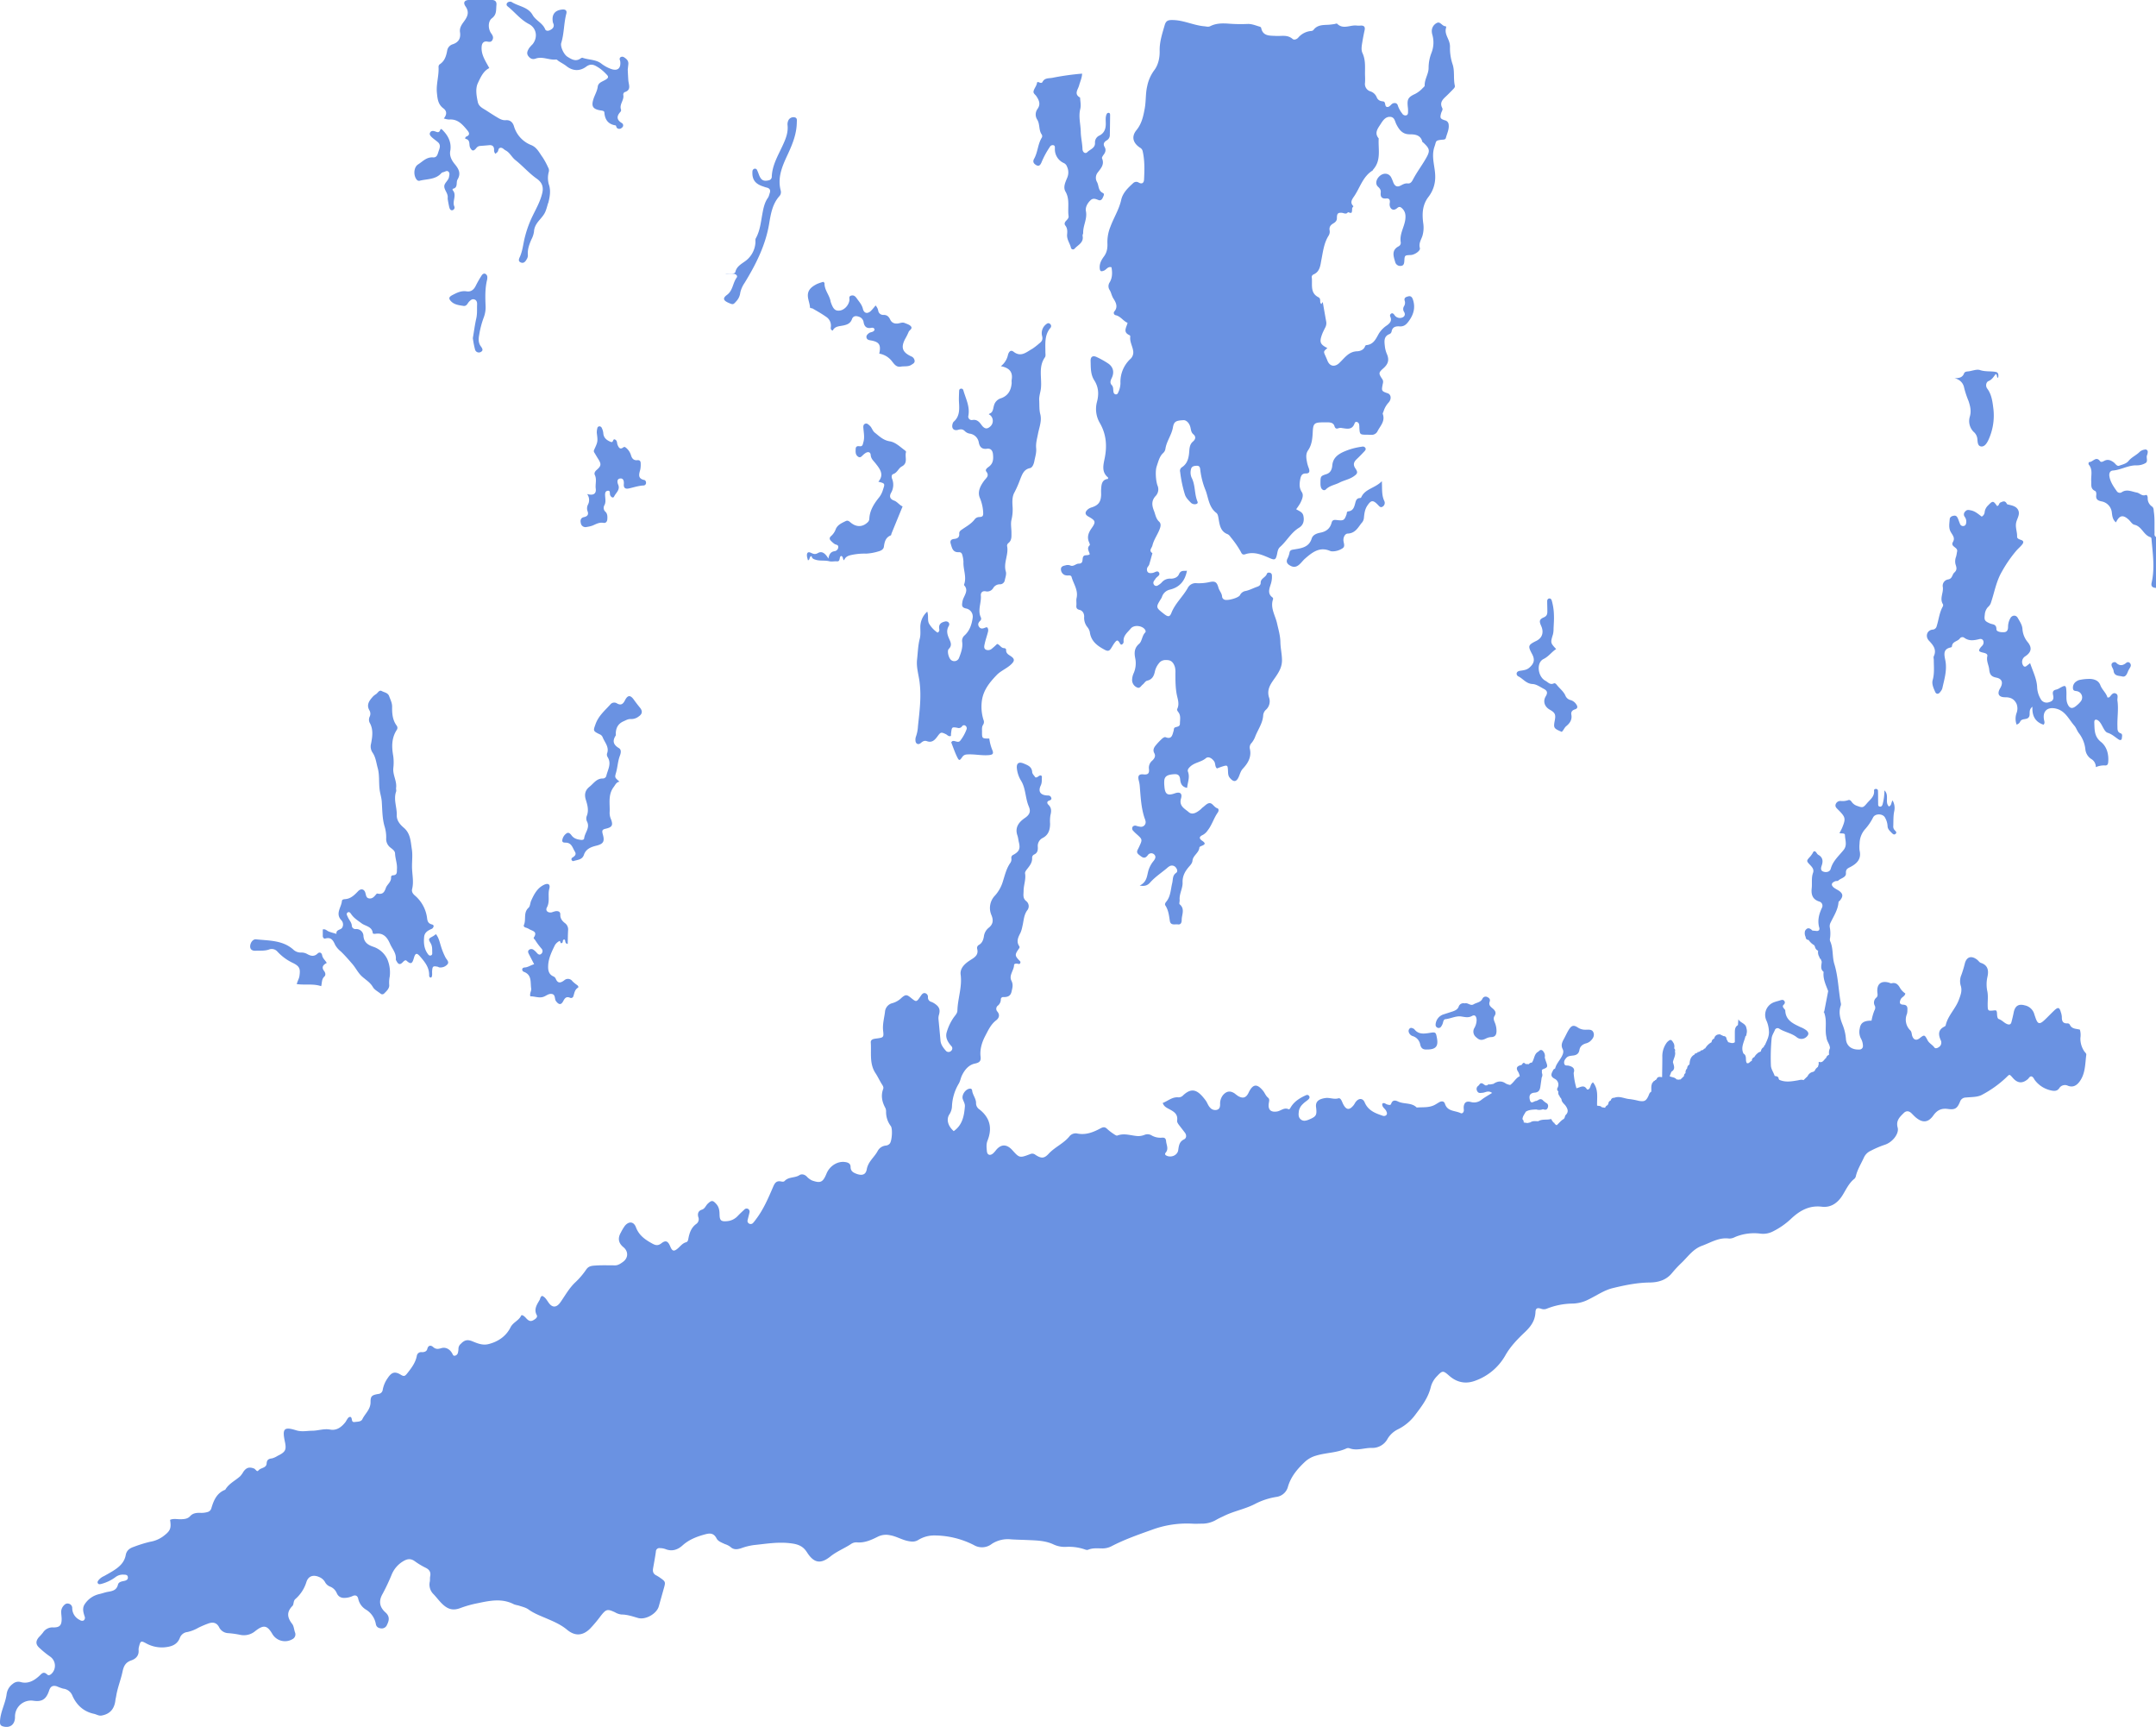 <svg xmlns="http://www.w3.org/2000/svg" viewBox="0 0 1247.39 998.86"><defs><style>.cls-1{fill:none;}.cls-2{fill:#6a92e2;}</style></defs><g id="Layer_2" data-name="Layer 2"><g id="Layer_1-2" data-name="Layer 1"><path class="cls-1" d="M904,635.86a3.35,3.35,0,0,1,2,1.29A3.35,3.35,0,0,0,904,635.86Z"/><path class="cls-1" d="M908.86,640.13a3.63,3.63,0,0,1-2-1.5A3.63,3.63,0,0,0,908.86,640.13Z"/><path class="cls-1" d="M916.22,641.11c-.18-.1-.38-.18-.58-.27C915.84,640.93,916,641,916.22,641.11Z"/><path class="cls-2" d="M1246.55,307.82c-.1-3.87.18-7.74-.38-11.59-.17-1.18,0-2.5-1.11-3.27a5.64,5.64,0,0,1-2.47-5c0-.76-.41-1.91-1.06-1.66-2.26.88-3.55-1.12-5.29-1.42-2.79-.49-5.63-2.12-8.57-.24a2.06,2.06,0,0,1-2.86-.39c-1.88-2.67-3.81-5.35-4.37-8.68-.28-1.64.2-3.27,2-3.41,4.75-.38,8.93-3.15,13.83-3a9.88,9.88,0,0,0,5.09-1.33c1.6-1,.2-3.08.86-4.58a5.17,5.17,0,0,0,.38-1.73,1.33,1.33,0,0,0-1.73-1.47,5.43,5.43,0,0,0-2.81,1.2c-2,2.06-4.72,3.11-6.54,5.35-1.36,1.68-3.57,2.06-5.44,2.77-1.34.5-2.19-1.27-3.24-2-1.67-1.2-3.37-1.89-5.38-.81-.78.41-1.85,1-2.46.16-2.36-3.09-4.1.56-6.16.51-.44,0-.69,1.09-.31,1.55,2.4,2.88,1.19,6.25,1.38,9.43.13,2.16-.53,4.51,2.22,5.76.72.33.79,1.6.68,2.48-.28,2.28.79,3.06,2.93,3.53a7.3,7.3,0,0,1,6.12,6.64c.26,2,.49,4.07,2.38,5.52,2-4.17,4.11-4.55,7.37-1.55,1.09,1,2,2.67,3.28,2.93,4.34.92,5.28,6,9.29,7.19.72.22.61,1.27.68,2,.74,8.12,1.87,16.24,0,24.35-.52,2.22.67,2.89,2.56,3V310.61C1246.21,310,1246.58,308.8,1246.55,307.82Z"/><path class="cls-2" d="M1203.65,600.36a11.48,11.48,0,0,0-.29-4.81c-2.13-.59-4.62-.29-5.78-2.79a1.52,1.52,0,0,0-1.47-.84c-2.68.15-3.23-1.43-3.19-3.68a9.62,9.62,0,0,0-.53-2.61c-.85-3.1-1.66-3.31-4.05-1-1.71,1.65-3.36,3.37-5.06,5-3.27,3.17-4.33,2.92-5.71-1.27-.19-.56-.41-1.12-.57-1.69a7.21,7.21,0,0,0-5.61-5.18c-3.58-1-5.59.41-6.33,4.12-.37,1.89-.83,3.76-1.32,5.62-.25.93-.78,1.56-1.94,1.28-2.06-.51-3.29-2.4-5.35-3.08-1-.34-1-2.31-1.07-3.67a4.74,4.74,0,0,0-.34-1.2,3.5,3.5,0,0,0-.89-.18c-4.07.47-4.09.48-4.15-3.3,0-2.53.31-5.13-.17-7.57a19.5,19.5,0,0,1,0-8.33c.8-3.47.58-6.87-3.78-8.25-.78-.25-1.33-1.15-2-1.71-3.38-2.73-6.33-1.9-7.31,2.27a65.5,65.5,0,0,1-1.94,6.39,9.19,9.19,0,0,0-.42,6.12c1,3,0,5.42-1,8.15-1.91,5.33-6.42,9.26-7.67,14.88a1.14,1.14,0,0,1-.55.67c-3.94,1.86-3.8,4.72-2.23,8.15a3.06,3.06,0,0,1-1.33,3.9c-.78.55-1.9.87-2.44.11-1.13-1.58-3-2.38-3.93-4.16-1.72-3.31-1.88-3.32-4.56-1.2-1.88,1.48-3.45,1.09-4.3-1.23-.39-1.09-.23-2.35-1.14-3.3a8.58,8.58,0,0,1-1.94-9.47,8,8,0,0,0,.26-2.2c.13-1.81-.11-3.07-2.51-3.2-2-.11-2.2-1.22-1.37-3.06.61-1.38,2.45-1.73,2.69-3.4a10.58,10.58,0,0,1-2.82-2.8c-1.08-1.94-2.33-3.82-5.14-3.1-.49.13-1.12-.29-1.7-.44-4.55-1.18-7,1-6.5,5.84.12,1.1.29,2.06-.58,2.86a3.72,3.72,0,0,0-.86,4.83,2.93,2.93,0,0,1-.27,2.58,30.93,30.93,0,0,0-1.69,5.94c-4.35,0-6.31,1.19-6.81,4.54a8.38,8.38,0,0,0,.61,5.67,9,9,0,0,1,1.23,4.25,2,2,0,0,1-2.16,2.24c-4.31.21-7.39-2-7.69-6.19a27.25,27.25,0,0,0-1.94-8.19c-1.46-3.68-2.41-7.26-1-11.14a2.61,2.61,0,0,0,0-1.33c-1.42-7.53-1.47-15.22-3.77-22.69-1.29-4.18-.48-9-2.45-13.23a3.58,3.58,0,0,1,0-1.76,19,19,0,0,0-.1-5.78,4.65,4.65,0,0,1,.17-2.62c1.86-4,4.53-7.77,4.83-12.43,0-.22.41-.4.6-.62,2.32-2.63,2.09-4.32-.84-6.16a23.88,23.88,0,0,1-2.29-1.37c-2-1.56-1.73-2.92.65-3.84.55-.21,1.36,0,1.72-.37,1.51-1.43,4.56-1.75,4.44-4.22-.12-2.2.74-2.73,2.36-3.53,3.92-2,6.74-4.66,5.53-9.69a18.49,18.49,0,0,1,0-4,12.8,12.8,0,0,1,3.08-8.16,30.57,30.57,0,0,0,4.7-6.84c1.19-2.52,5.82-2.39,7,.13a11,11,0,0,1,1.41,4.67c0,1.66,1.08,2.75,2.13,3.78.69.68,1.57,1.81,2.6.74.85-.88-.24-1.56-.77-2.21a3,3,0,0,1-.66-2.07c.14-3-.06-6,.59-8.87a8.54,8.54,0,0,0-1-6.08c-.85,1.16-.45,2.92-2.13,3.49-2.49-2.46.4-6.45-2.57-9.32a31.74,31.74,0,0,1-1,7.86c-.24.87-.64,1.77-1.79,1.51-1-.22-.82-1.14-.84-1.84-.06-2.38,0-4.77-.1-7.15a1.13,1.13,0,0,0-1-1.22c-.65-.06-1.34.31-1.28.92.38,3.49-2.27,5.22-4.13,7.43-2.17,2.56-2.47,2.63-5.66,1.47a6.19,6.19,0,0,1-3.16-2.33c-.54-.79-1.17-1.38-2.22-.92a10,10,0,0,1-4,.42,2.87,2.87,0,0,0-2.92,1.62c-.74,1.62.4,2.49,1.33,3.43,4.31,4.32,4.5,5.09,2.3,10.47-.43,1-1,2-1.55,3.05,1.19.42,3.16-.23,3.18,1.17.06,2.84,1.44,5.81-.76,8.56-2.74,3.42-6.2,6.33-7.45,10.86-.48,1.75-2.37,2.28-4.11,1.75-2-.6-1.6-2.23-1.1-3.67.86-2.56.58-4.69-2-6.11-.91-.51-1.09-1.8-2.14-2.07-.83.06-.88.76-1.19,1.21a15.47,15.47,0,0,1-1.29,1.8c-2.29,2.49-2.4,2.57-.2,4.86,1.32,1.38,2.47,2.69,1.76,4.67-1.05,2.9-.43,5.91-.75,8.84-.4,3.69.43,6.43,4.31,7.7a2.51,2.51,0,0,1,1.61,3.62c-1.75,3.74-2.72,7.47-1.53,11.6.34,1.18-.39,2-1.79,1.8-.73-.09-1.47-.15-2.21-.22-1.46-1.46-2.9-2.06-4.23.15a4.81,4.81,0,0,0,.35,3.59,1.59,1.59,0,0,0,1.65,1.68l.07.06a9.8,9.8,0,0,0,3.33,3.07.55.55,0,0,0,.27.55,3.23,3.23,0,0,0,1.88,2.59,5.26,5.26,0,0,0,.77,3.69,1.14,1.14,0,0,0,.72,1.07l.6,1.59c-.14,2.05-1,4.22,1.09,5.86-.5,4,1.29,7.53,2.63,11.12l-2.25,11.66-.13.25-.37.14.36.16a16.38,16.38,0,0,1,1,5.49c.12,3-.34,6.09.42,9.08.1,2.26,2,4,2,6.25a6,6,0,0,0-.48,3.69c-.73.44-1.48.85-1.65,1.79l-.27.28c-1.16,1-1.79,2.88-3.94,2.15-.19-.06-.33.67-.11,1.08l-.51,1.83a5.44,5.44,0,0,0-2,2.52.83.83,0,0,0-.69.33,4.22,4.22,0,0,0-3.27,2.51l-2.38,2.3h0c-1.15-.49-2.24-.07-3.39.13-3.57.6-7.18,1.26-10.69-.36a.27.27,0,0,0-.27-.31c0-1.59-1.16-1.72-2.32-1.88h0c-.65-2.11-2.17-3.92-2.2-6.26a117.64,117.64,0,0,1,.44-15.59c.21-1.7,1.13-3,1.79-4.53a1.68,1.68,0,0,1,2.56-1c3.21,2.06,7.16,2.56,10.2,5a4.26,4.26,0,0,0,5.65-.28c1.4-1.3,1.38-2.43-.1-3.73a13.88,13.88,0,0,0-3.51-1.91c-4.17-2-8.45-3.87-8.71-9.48,0-.51-.6-1-.94-1.47-.47-.66-.71-1.28,0-1.94s1-1.49.29-2.31-1.62-.46-2.49-.18c-1.13.37-2.31.61-3.4,1.05a7.78,7.78,0,0,0-4.29,10.74,16.41,16.41,0,0,1,1.34,5.56c.39,3.19-1.11,5.72-2.25,8.42a1.24,1.24,0,0,0-.63,1.15,3.25,3.25,0,0,0-1.73,2.54l-1.17.58-.29-.07-.09.31a6.93,6.93,0,0,0-2.24,2.48,2.13,2.13,0,0,0-1.46,2.1l-.14.18c-1,.17-1.39,1.65-2.74,1.2-1.12-1.63.3-4.22-1.92-5.5-1.78-3.55.36-6.68,1.09-10a1.1,1.1,0,0,0,.57-1.12,6,6,0,0,0,0-3.62c-.34-2.8-3.6-3-4.64-5.15-.08,1.14-.17,2.28-.26,3.42-1.67.93-1.77,2.56-1.79,4.18,0,1.89,0,3.79,0,5.69-1.29,1-2.56.27-3.83,0l-1-1.85a1.54,1.54,0,0,0-1.65-1.66l-2.14-1-.15-.28-.17.31a2.78,2.78,0,0,0-3,2.4,2.14,2.14,0,0,0-1.5,2.06,9.84,9.84,0,0,0-3.76,3.68,1.08,1.08,0,0,0-1,.69l-.83.34a.88.88,0,0,0-.94.56l-.85.33-.94.56-.84.37a.52.52,0,0,0-.63.58c-2.4,1.21-2.87,3.42-3,5.8a2.48,2.48,0,0,0-1.35,2.23,3.24,3.24,0,0,0-.93,2.77,1.68,1.68,0,0,0-.89,1.7l-2.07,2a.94.94,0,0,0-.8.1l-1.46-.16c-1-1.35-2.7-1.13-4-1.85l1-2.57c2.55-1.49,1.42-3.58.91-5.57.34-2.08,1.79-4,1.14-6.21a1.43,1.43,0,0,0-.43-1.75,4.64,4.64,0,0,0-.15-2.71c-1.47-2.66-1.94-2.76-3.93-.88a13.27,13.27,0,0,0-2.76,8.69c0,3.86-.09,7.72-.13,11.57-1.31-.19-2.68-.53-3.22,1.25a.65.65,0,0,0-.49.42l-.36,0-.13.34a1.74,1.74,0,0,0-1.22,1.16l-.37.12v.38c-.73,1.52-.34,3.16-.49,4.74-1.08.48-1.22,1.55-1.66,2.47-1.35,2.88-2.37,3.38-5.58,2.79a44.68,44.68,0,0,0-5.17-1c-3-.18-5.88-2-9-.75a1.79,1.79,0,0,0-2,1.54,2,2,0,0,0-1.4,2,.89.89,0,0,0-.37.69,2.25,2.25,0,0,0-1.5,1.54l-2-.34c-.67-.93-1.76-.64-2.65-.92-.18-4.53,1-9.34-2.4-13.46-1.36,1-1.27,2.33-1.86,3.31-.46.78-1.34,1.2-1.75.53-1.71-2.72-3.83-.85-5.94-.42a40.24,40.24,0,0,1-1.61-8.86c1-2.74-.84-3.69-2.92-4.2-1-.24-2.14.26-2.51-1.13s.37-2.55,1.34-3.54,2.39-1,3.71-1.19c1.94-.2,3.34-1,3.7-3.16s1.79-3.28,3.8-3.87a6.35,6.35,0,0,0,2.37-1.17c1.47-1.32,2.7-3,2-5s-2.5-1.75-4.13-1.75A7.73,7.73,0,0,1,913,594.4c-2.42-1.66-3.69-1.39-5.27,1.07-1.1,1.74-1.92,3.65-2.91,5.46s-1.85,3.63-.73,5.84c.79,1.55.18,3.07-.67,4.61-1.2,2.18-3,4-3.63,6.54l-.11.14c-.35.25-.86.43-1,.77-.9,1.88-2.24,3.59.87,5.18a3.75,3.75,0,0,1,1.52,5.32,1.53,1.53,0,0,0,.55,1.94,3,3,0,0,0,.75,2.76,1.45,1.45,0,0,0,.82,1.15.62.62,0,0,0,.24.62,4,4,0,0,1,.51.06,4,4,0,0,0-.51-.06c.07,1.81,1.67,2.69,2.53,4,1.16,1.79,1.66,3.41-.1,5.12-.37.36-.43,1-.63,1.59a.61.61,0,0,0-.28.59c-1.77.88-2.87,2.53-4.33,3.76a1.76,1.76,0,0,0,.4.58,1.76,1.76,0,0,1-.4-.58l-1.16-.8a.63.63,0,0,0-.65-.74l-.79-1.08c-.21-.35-.53-1-.64-1-2.42.71-5.12-.13-7.4,1.29-1.57,0-3.17-.36-4.58.67l-1.67.38-2.18-.33a2,2,0,0,0-.68-1.83c0-1.72,1.18-3,1.89-4.38,1.85-1.22,4-1.19,6.08-1.32a5.91,5.91,0,0,0,3.87-.14c1,.35,2.08.57,2.64-.58s.54-2.52-1-3.17l-1.42-1.12c-1-1.3-2.18-1.12-3.35-.16a.52.52,0,0,0-.57.25c-1.3-.28-3.14,2.38-3.9-.67-.62-2.53.22-3.94,2.83-4.14,2.37-.19,3-1.55,3.27-3.46l.75-5.25a2.94,2.94,0,0,0,.14-2.69c0-.62,0-1.24,0-1.87a.37.37,0,0,0,.43-.22c3.06-1.15,3.12-1.33,1.74-5-.18-.6-.35-1.2-.53-1.8a4,4,0,0,0-.6-3.22c-.75-1.26-1.85-1.7-3-.26-2.7,1.29-2.3,4.45-3.88,6.42a1.84,1.84,0,0,0-1.7.87l-1.94-.09c-1.13-1.32-1.67-.37-2.21.57a.25.25,0,0,0-.4.08c-2.48.56-3.1,1.78-1.57,4a8.93,8.93,0,0,1,.84,2.41c-2.38,1.1-3.44,3.66-5.55,5.07a8.7,8.7,0,0,1-2.48-.8c-2.5-1.81-4.86-1.42-7.23.18l-2,.35a1.91,1.91,0,0,1-.36.29,1.91,1.91,0,0,0,.36-.29,1.51,1.51,0,0,0-1.65.51h-1c-1.22-.67-2.42-2.37-3.7-.08-1.29.87-1.76,2-1,3.43s2,1,3.19.92c1.61-.17,3.22-1.53,5.41.1-2.26,1.43-4.3,2.53-6.1,3.93a6.77,6.77,0,0,1-6.24,1.3c-2.56-.65-3.84.31-4.09,2.89a17.67,17.67,0,0,0,.1,1.77c0,1.29-.86,2.28-1.93,1.76-3.14-1.52-7.59-.85-9-5.35-.52-1.6-1.9-1.71-3.31-.93-.91.51-1.77,1.1-2.69,1.58-3.27,1.7-6.87,1.21-10.35,1.49-3-3-7.37-1.81-10.83-3.49-1.5-.73-3.15-1-3.94,1.3-.39,1.12-1.44.62-2.31.43s-1.71-1.4-2.83-.43c-.29,2,1.58,2.74,2.25,4.16.38.81.79,1.67,0,2.47a2,2,0,0,1-2.1.28c-4.28-1.43-8.35-3-10.34-7.69-1.09-2.55-3.41-2.55-5.17-.29-.45.58-.74,1.3-1.2,1.88-2.41,3-4.23,2.91-6-.43-.42-.78-.7-1.64-1.13-2.42s-1-1.31-1.77-1.08c-2.53.75-5-.56-7.52-.17-3.93.59-5.75,2.1-5.34,5.31.57,4.55.12,5.35-3.91,7.06-1.7.72-3.44,1.28-5-.07s-1.21-3.26-1-5a7.29,7.29,0,0,1,2.23-3.8c.91-1,2.08-1.68,3.08-2.56.71-.63,1.2-1.41.44-2.3-.58-.67-1.31-.47-2-.13C752,635.14,749,637,747,640.12c-.4.63-.88,1.73-1.46,1.47-2.64-1.22-4.49,1-6.74,1.31-3.73.57-5.36-1.16-4.66-5.11.19-1.08.45-2.13-.49-2.88-1.34-1.06-1.83-2.69-2.86-3.95-3.51-4.31-5.9-4-8.31.87-.06.14-.12.28-.19.41-1.38,2.7-3.09,3.27-5.77,1.84a23.37,23.37,0,0,1-2.15-1.59c-2.53-1.72-4.66-1.44-6.69.81a7.89,7.89,0,0,0-1.76,5.38c0,1.37-.2,2.76-1.8,3.24a3.89,3.89,0,0,1-4-1.26c-1.18-1.19-1.61-2.87-2.56-4.15-4.37-5.87-7.75-7.88-13-3a3.63,3.63,0,0,1-2.8,1.2c-3.54-.33-6,2.08-9.05,3.26.67,2,2.15,2.69,3.58,3.46,2.66,1.43,5.32,2.8,4.76,6.66-.16,1.12.77,2.21,1.5,3.17,1,1.3,2,2.58,3,3.89s1,3.13-.48,3.86c-2.78,1.35-3,3.6-3.39,6.22-.41,3.07-4.3,4.65-7,3.08a.94.94,0,0,1-.35-1.49c2-2.21.53-4.5.33-6.79-.14-1.54-.84-2.11-2.27-2a10.24,10.24,0,0,1-6.39-1.47,4.6,4.6,0,0,0-3.91-.11,10.3,10.3,0,0,1-3.48.68c-4-.15-8-1.93-12.16-.32-.48.19-1.39-.43-2-.84a29.06,29.06,0,0,1-3.9-3c-1.31-1.27-2.29-1.14-3.88-.29-4.07,2.17-8.29,3.91-13.17,3a4.69,4.69,0,0,0-4.56,1.35c-3.34,4.31-8.55,6.34-12.2,10.29-2.62,2.85-4.33,2.84-7.72.61a2.8,2.8,0,0,0-2.85-.44c-6.24,2.39-6.34,2.34-10.47-2.24-2.47-2.73-5.86-4.31-9.4-.06a14.68,14.68,0,0,1-1.79,2c-1.67,1.39-3.29.89-3.51-1.2s-.47-4.18.33-6.19c2.87-7.2,1.52-13.28-4.69-18.13a4.24,4.24,0,0,1-1.93-3.39c.13-2.83-2-4.91-2.27-7.6a1.09,1.09,0,0,0-1.23-1c-2.52.11-5,3.65-4.17,6.06.46,1.4,1.34,2.66,1.21,4.24-.44,5.54-1.46,10.8-6.46,14.27-3.23-2.84-4.49-6.68-2.49-9.72a9.11,9.11,0,0,0,1.49-4.88,27.89,27.89,0,0,1,4-13c.72-1.28,1-2.82,1.56-4.17,1.57-3.48,4-6.53,7.69-7.3,2.73-.56,3.59-1.51,3.29-4-.53-4.3.89-8.55,2.7-12,1.6-3,3.17-6.63,6.28-9,1.6-1.2,2.4-3.05.75-5.06a2.34,2.34,0,0,1,.38-3.55,4.64,4.64,0,0,0,1.61-3.53,1.32,1.32,0,0,1,1.47-1.33c2.31.07,4.13-.51,4.71-3.07.49-2.14,1.15-4-.06-6.42-1.59-3.11,1.52-6,1.54-9.15,0-.58,1.16-.84,1.93-.66s1.49.43,1.73-.64c.15-.68-.37-.95-.79-1.39-2.46-2.61-2.46-3.27-.2-6.48.36-.51.73-1,.34-1.59-1.93-2.87-.53-5.35.76-7.92a17.62,17.62,0,0,0,1-3.41c.85-3.26.76-6.76,3-9.65a3.73,3.73,0,0,0-.6-5c-2.32-1.77-1.67-3.88-1.66-6,0-3.4,1.46-6.67.84-10.16-.13-.71.56-1.68,1.09-2.36,1.55-2,3.19-3.89,3-6.69a2,2,0,0,1,1.12-1.83c2-.91,2.27-2.51,2.17-4.42a5.15,5.15,0,0,1,2.82-5.18c3.39-1.75,4.24-4.75,4.29-8.2a22.14,22.14,0,0,1,.18-4.9c.59-2.32.73-4.31-1.17-6.14-.85-.83-1-1.9.51-2.4,1-.33,1.58-.87,1-1.95-.46-.92-1.26-1-2.23-1-3.91-.22-5.34-2.29-3.7-5.78.84-1.77.53-3.45.68-5.18,0-.19-.33-.4-.5-.6-1.3-.26-1.93,1.41-3.29,1.1-.63-1-1.76-1.93-1.83-3-.2-3.21-2.54-4-4.87-5-2.89-1.18-4.32-.21-4,2.84a17,17,0,0,0,2.49,7.2c2.71,4.48,2.34,10,4.42,14.81,1.29,3,.39,4.8-2.32,6.66-3.36,2.32-5.94,5.41-4.25,10.17.42,1.21.51,2.59.83,3.89.9,3.68.2,5.32-3.2,7.21a1.84,1.84,0,0,0-1.17,2,3.72,3.72,0,0,1-.51,2.57c-2.3,3.2-3.16,6.95-4.32,10.62a21.34,21.34,0,0,1-4.7,8.46,10.3,10.3,0,0,0-2,11.21c1.34,3.22.85,5.49-1.68,7.44a7.61,7.61,0,0,0-2.68,5c-.36,2-1,3.7-2.79,4.78a2,2,0,0,0-1.11,2.25c.9,3.33-1.06,4.8-3.54,6.33-3.21,2-6.53,4.69-6,8.69.94,7.13-1.68,13.76-1.88,20.67,0,1.53-1.07,2.63-2,3.87a29.23,29.23,0,0,0-4.15,8.62c-1,3.17.55,5.75,2.61,8.1a1.87,1.87,0,0,1-.09,2.8,2.06,2.06,0,0,1-3.16-.2c-1.46-1.68-2.83-3.47-3-5.84-.36-4.09-.76-8.18-1.15-12.27a6.87,6.87,0,0,1,.29-2.62c.78-2.83.21-4.43-2.07-6.09a10.1,10.1,0,0,0-2.33-1.31,2.58,2.58,0,0,1-2-2.62,2.2,2.2,0,0,0-1.57-2.42c-1.4-.3-2,.79-2.74,1.82-2.35,3.45-2.38,3.43-5.58.82-2.35-1.91-3.06-1.93-5.33,0a12.28,12.28,0,0,1-5.31,3.12,5.6,5.6,0,0,0-4.32,5.11c-.46,3.65-1.51,7.22-1.06,11s.14,3.8-3.91,4.36c-1.51.2-3.37.4-3.24,2.32.41,6-.92,12.26,2.76,17.78,1.31,2,2.3,4.16,3.55,6.17.58.92,1.25,1.85.87,2.88-1.47,4-.64,7.58,1.31,11.13a5.16,5.16,0,0,1,.35,2.17,13.45,13.45,0,0,0,2.7,8.14c1.24,1.54.69,8.77-.57,10.18a3.4,3.4,0,0,1-2.35,1.15,6,6,0,0,0-4.64,3.15c-1.93,3.62-5.53,6.11-6.31,10.58-.55,3.17-2.72,3.78-5.86,2.64-1.9-.69-3.5-1.57-3.5-4,0-2.08-1.55-2.64-3.32-2.87-4.26-.55-8.77,2.27-10.58,6.65-2.1,5.11-3.44,5.76-8.37,4.05a9.59,9.59,0,0,1-3.17-2.39c-1.27-1.15-2.88-1.53-4.12-.72-2.65,1.74-6.26.87-8.57,3.36-.59.63-1.5.42-2.11.3-2.93-.57-3.73,1.17-4.72,3.46-2.75,6.41-5.52,12.84-9.8,18.45a21.15,21.15,0,0,1-1.66,2.09,1.84,1.84,0,0,1-2.44.28,1.7,1.7,0,0,1-.7-1.95c.34-1.45.74-2.88,1.06-4.34a1.89,1.89,0,0,0-.63-2,1.8,1.8,0,0,0-2.42.36c-1.33,1.2-2.62,2.44-3.85,3.73a9.46,9.46,0,0,1-6.34,2.91c-3.12.24-4-.45-4.06-3.71-.05-2.27-.23-4.34-1.85-6.19-2-2.24-2.75-2.36-5-.21-1.15,1.12-1.64,2.88-3.38,3.44-2.16.69-2.6,2.35-2.08,4.27a3.32,3.32,0,0,1-1.2,4C400,710,399,712.88,398.35,716c-.2,1.08-.31,2.24-1.43,2.54-2,.54-3.16,2.15-4.59,3.41-2.38,2.08-3.37,1.86-4.55-1-1.28-3.11-2.64-3.78-5.12-1.81-2,1.55-3.43,1.16-5.25.16-4.07-2.23-7.7-4.69-9.47-9.42-1.28-3.45-4.17-3.63-6.48-.77a30.4,30.4,0,0,0-2.27,3.83c-1.9,3.27-1.39,6.08,1.52,8.46s2.88,6.22-.29,8.49c-1.36,1-2.87,2-4.44,2-3.8,0-7.57-.14-11.4.1-2.53.15-4.13.39-5.49,2.43a44.26,44.26,0,0,1-6.38,7.43c-3.44,3.28-5.72,7.46-8.41,11.31-2.09,3-4.47,3.51-6.67.61-1.23-1.61-2.08-3.54-4-4.22-1.18.66-1,1.7-1.49,2.45-1.56,2.69-3.4,5.32-1.58,8.7.44.81-.1,1.64-.95,2.25-2.27,1.63-3.42,1.53-5.37-.68-.77-.87-2.33-2.13-2.74-1.27-1.38,2.92-4.65,3.77-6.15,6.79-2.5,5-7,8.18-12.65,9.63-3.51.9-6.54-.44-9.47-1.63s-4.66-.57-6.58,1.46a3.79,3.79,0,0,0-1.4,2.63,10.09,10.09,0,0,1-.33,2.63,2.18,2.18,0,0,1-1.91,1.66c-.91.08-1-.75-1.41-1.4-1.36-2.41-3.72-3.73-6.22-3-1.88.56-3.21.77-4.84-.69-1.12-1-2.74-1.17-3.31,1.12-.37,1.53-1.77,1.93-3.18,1.9a2.53,2.53,0,0,0-2.9,2.17c-.76,3.94-3.05,6.94-5.47,10-1.31,1.68-1.91,2.05-3.76.91-3.35-2.06-5.26-1.57-7.48,1.73a17.2,17.2,0,0,0-3,6.87,2.75,2.75,0,0,1-2.62,2.5c-3.66.67-4.46,1.19-4.43,4.76,0,4.21-3.16,6.58-4.74,9.83-.76,1.57-2.81,1.4-4.43,1.63s-1.52-1-1.77-2c-.36-1.4-1.34-1-2-.41a16.45,16.45,0,0,0-1.41,2.22c-2.26,3-5.17,5.28-9,4.57-3.59-.68-6.89.63-10.36.67-3.16,0-6,.78-9.41-.28-7-2.18-8-.83-6.48,6.44,1.06,4.88.44,6.13-4.22,8.39a11.29,11.29,0,0,1-3.23,1.45c-1.91.21-2.94.79-3.07,2.91-.17,2.8-3.44,2.37-4.82,4.13-.83,1-1.56-.83-2.47-1.18-2.72-1.05-4.45-.58-6.16,1.86a14.81,14.81,0,0,1-1.78,2.52c-2.89,2.65-6.67,4.3-8.71,7.89-4.88,1.84-6.67,6.09-8,10.57a3.13,3.13,0,0,1-2.32,2.34,13,13,0,0,1-4.42.44c-2.12,0-4.06.2-5.66,2-1.37,1.51-3.38,1.66-5.38,1.71s-4.15-.53-6.15.35c.79,5.13.11,6.47-4.23,9.7a17.68,17.68,0,0,1-7.39,3,76.54,76.54,0,0,0-9.34,2.9c-2.52.83-4.22,2.17-4.7,4.79-.83,4.5-4,7.06-7.59,9.29-1.64,1-3.33,1.94-5,2.87A8.41,8.41,0,0,0,57,914c-.33.48-.74,1-.46,1.63.41.88,1.21.71,1.92.56a24,24,0,0,0,8.4-4,6.93,6.93,0,0,1,4.56-1.41c1,.06,2.27-.07,2.53,1.26.3,1.52-.82,2.1-2.07,2.37-1.49.31-3.24.56-3.63,2.17-.75,3.12-3,3.68-5.64,4.12-1.75.29-3.44.94-5.18,1.33a13.63,13.63,0,0,0-8.28,5.65c-1.68,2.34-1,4.8-.19,7.27a1.9,1.9,0,0,1-.63,2.38,2.18,2.18,0,0,1-2.12-.3,7.63,7.63,0,0,1-4.42-6.74,2.59,2.59,0,0,0-1.91-2.68c-1.57-.48-2.53.43-3.4,1.51a5.38,5.38,0,0,0-1.06,3.79c.05,1.19.26,2.37.25,3.56,0,3.6-1.14,4.87-4.76,4.85a6.51,6.51,0,0,0-6.06,3A32.76,32.76,0,0,1,22.46,947c-1.78,2.13-1.88,4,.07,5.89A54.9,54.9,0,0,0,29,958.18a6.43,6.43,0,0,1,.73,10c-.73.65-1.63,1.12-2.38.4-2.34-2.21-3.3-.37-5,1.11-2.86,2.52-6.3,4.39-10.37,3.23a4.87,4.87,0,0,0-4.53,1,8.71,8.71,0,0,0-3.62,6C3.13,985.34.2,990.16,0,995.72c-.06,1.74.29,2.43,1.82,2.86,4,1.11,6.86-1.12,6.86-5.4a9.26,9.26,0,0,1,10.62-9.46c5,.77,7.47-.87,9.13-5.92.77-2.35,2.1-3.12,4.43-2.42a29,29,0,0,0,3.74,1.36,6.41,6.41,0,0,1,5.32,4.14c2.47,5.44,6.49,9.14,12.48,10.42,1.43.31,2.72,1.24,4.3,1,4.88-.85,7.51-3.77,8.09-9,.08-.73.31-1.45.42-2.18.75-4.87,2.69-9.45,3.68-14.22.69-3.28,1.78-5.39,5.06-6.51,2.68-.91,4.53-2.81,4.24-6a6.68,6.68,0,0,1,.3-2.2c.77-3,1.15-3.24,3.83-1.79a18.82,18.82,0,0,0,10.73,2.43c3.82-.34,7.38-1.3,9-5.44a5.21,5.21,0,0,1,4.36-3.41,21.64,21.64,0,0,0,6.2-2.4,56.2,56.2,0,0,1,6.15-2.62c2.69-.89,4.69-.27,6,2.22a6.12,6.12,0,0,0,5.33,3.45,53.22,53.22,0,0,1,7,1,10.24,10.24,0,0,0,8.71-2.3c4.78-3.7,6.81-3.25,9.78,1.79a8.48,8.48,0,0,0,11.58,3,3.07,3.07,0,0,0,1.59-3.76c-.65-1.67-.69-3.75-1.65-5-2.9-3.71-3.44-6.9.14-10.52.83-.84.37-2.89,1.66-3.95a21.41,21.41,0,0,0,6.43-10c1.16-3.37,4-4.18,7.29-2.74A6.87,6.87,0,0,1,188,915a5.54,5.54,0,0,0,2.89,2.67,6.94,6.94,0,0,1,4,3.92c1,2.17,2.82,2.87,5.16,2.61a11.67,11.67,0,0,0,3.87-1c1.79-.87,3-.17,3.35,1.59a9.69,9.69,0,0,0,4.25,6.09,12.32,12.32,0,0,1,5.93,8.47c.32,1.81,1.64,2.44,3.2,2.54a3.22,3.22,0,0,0,3.22-2c1.2-2.42,1.87-4.83-.83-7.24-3.4-3-4.13-6.51-1.68-10.74a118.68,118.68,0,0,0,5.31-11.29,16.07,16.07,0,0,1,6.58-7.57c2.37-1.43,4.29-1.69,6.55-.16a42.37,42.37,0,0,0,6.08,3.73c2.39,1.08,3.54,2.52,3,5.18-.2,1,0,2.1-.23,3.11a7.73,7.73,0,0,0,2.28,7.28c1.42,1.52,2.7,3.18,4.1,4.68,3.93,4.2,7.15,4.88,11.6,3.14a62.59,62.59,0,0,1,9.87-2.73c7-1.48,14-2.94,20.91.69a19.1,19.1,0,0,0,2.58.66c2,.69,4.14,1.11,5.77,2.29,3.44,2.47,7.33,3.85,11.14,5.5s7.75,3.37,11.19,6.24c4.1,3.42,8.59,3.92,13.18-.51a76.46,76.46,0,0,0,6.31-7.51c3.13-3.94,3.8-4.12,8.23-2.08a9.36,9.36,0,0,0,3.77,1.29c3.33,0,6.43,1.1,9.57,2,4.28,1.24,10.77-2.38,12-6.71,1-3.56,2-7.13,3-10.69.95-3.29.84-3.7-1.85-5.58a20.22,20.22,0,0,0-2.64-1.67c-1.79-.89-2.11-2.33-1.8-4.11.57-3.21,1.17-6.41,1.62-9.64a2,2,0,0,1,2.38-2A10.11,10.11,0,0,1,385,896c3.82,1.56,7.13.38,9.9-2.12,3.56-3.2,7.72-4.9,12.21-6.17,3-.86,5.63-1.5,7.5,2.18.82,1.62,3,2.38,4.73,3.2a11.45,11.45,0,0,1,3.17,1.57c1.94,1.86,4,1.58,6.22.88a36.19,36.19,0,0,1,7.32-1.85c7.21-.73,14.31-2,21.69-1,4.08.52,6.89,1.62,9.13,5.14,4,6.31,7.92,7,13.62,2.41,3.65-2.92,8-4.62,11.82-7.13a5.37,5.37,0,0,1,3.37-1c4.53.43,8.45-1.39,12.31-3.33a10.65,10.65,0,0,1,6.9-.8c3.73.61,6.91,2.7,10.6,3.39,2.16.41,3.84.53,5.85-.68a17.49,17.49,0,0,1,9.33-2.57,50.61,50.61,0,0,1,22.76,5.55,9.23,9.23,0,0,0,10.41-.68,17,17,0,0,1,11.06-2.62c3.27.22,6.54.26,9.8.41,5,.23,10.08.29,14.83,2.53a15.24,15.24,0,0,0,7.4,1.4,28.94,28.94,0,0,1,10.13,1.29c.85.26,1.69.72,2.59.35,2.58-1.07,5.28-.76,8-.74a11.33,11.33,0,0,0,5.53-1.31c7.39-3.84,15.21-6.58,23.06-9.38a58.43,58.43,0,0,1,23.57-3.62c1.93.12,3.87,0,5.81,0a16.27,16.27,0,0,0,8.07-2.23c1.29-.74,2.63-1.38,4-2,5.85-3,12.4-4.09,18.26-7.09a40.5,40.5,0,0,1,12.65-4.17,8,8,0,0,0,6.6-6c1.76-5.93,5.62-10.4,10-14.47a15.72,15.72,0,0,1,6.18-3.37c5.83-1.8,12.12-1.57,17.73-4.24a2.54,2.54,0,0,1,1.76,0c4.3,1.56,8.52-.35,12.79-.24a10,10,0,0,0,9.18-5.34,14.32,14.32,0,0,1,5.83-5.36,27.74,27.74,0,0,0,9.63-7.76c3.94-5.22,8-10.3,9.54-16.88a13.82,13.82,0,0,1,3.54-6.13c3.2-3.38,3.53-3.4,7.13-.24,4.42,3.88,9.54,4.9,15,2.84a32.64,32.64,0,0,0,17.41-14.61c3-5.33,7.18-9.54,11.45-13.6,3.44-3.29,5.77-6.58,6-11.41.08-2.27,1-2.76,3.3-2a4.44,4.44,0,0,0,3.34-.08A41.47,41.47,0,0,1,909.64,754a21,21,0,0,0,9.39-2.36c4.68-2.25,9-5.37,14.11-6.6,6.93-1.67,13.91-3.13,21.11-3.22,5.06-.05,9.68-1.29,13.11-5.47a66.09,66.09,0,0,1,5.48-5.87c3.72-3.55,6.64-8,11.85-9.9s9.87-5,15.73-4.19a7,7,0,0,0,3.41-.88,28.65,28.65,0,0,1,14.41-2,12.5,12.5,0,0,0,7.7-1.34,43.55,43.55,0,0,0,10.19-7.11c5-4.73,10.54-8,17.95-7.08,5.23.63,9.17-2.23,11.85-6.49,2.14-3.4,3.72-7.14,7-9.7a2.93,2.93,0,0,0,.82-1.53c.9-3.82,3-7.11,4.6-10.61a7.82,7.82,0,0,1,3.94-4,56.22,56.22,0,0,1,8.13-3.49c4.47-1.38,8.45-6.45,7.51-9.94-1.1-4.06,1.2-6.14,3.51-8.43,1.39-1.39,2.92-1.3,4.35,0,.86.82,1.65,1.72,2.56,2.49,4,3.38,7.27,3.08,10.24-1.11,2.11-3,4.65-4.28,8.38-3.74,4.16.59,5.45-.29,7.07-4.27a3.5,3.5,0,0,1,3.36-2.34c3.1-.34,6.56-.14,9.17-1.5a63.11,63.11,0,0,0,13.92-9.87c2.23-2.09,1.91-2.43,4-.05,2.78,3.23,5.6,3.47,8.75.77.65-.56,1-1.56,2-1.59,1.19.27,1.45,1.4,2.07,2.2a15.92,15.92,0,0,0,9.66,6c1.71.36,3.3.29,4.4-1.3a3.9,3.9,0,0,1,5.09-1.46c2.83,1.06,4.92-.08,6.6-2.28,3.52-4.63,3.28-10.25,4-15.6.13-.9-.88-1.49-1.31-2.26A13.21,13.21,0,0,1,1203.65,600.36ZM916.22,641.11c-.18-.1-.38-.18-.58-.27C915.84,640.93,916,641,916.22,641.11ZM904,635.86a3.35,3.35,0,0,1,2,1.29A3.35,3.35,0,0,0,904,635.86Zm2.91,2.77a3.63,3.63,0,0,0,2,1.5A3.63,3.63,0,0,1,906.89,638.63Z"/><path class="cls-2" d="M640.7,140.35c.14,2.86-.12,5.47-2,8-1.34,1.81-2.62,4-2.45,6.57.13,2,.66,2.34,2.5,1.59,1.42-.58,2.23-2.54,4.32-1.92.52,3,.58,5.89-1,8.65a4,4,0,0,0-.05,4.55c.94,1.5,1.14,3.36,2.23,5,1.28,2,2.75,4.67.52,7.3a1.33,1.33,0,0,0,.61,2.2c3,.62,4.43,3.39,7,4.44-.6,2.59-2.93,5.39,1.12,7.14a.91.91,0,0,1,.45.71c-.47,3.19,1.49,5.89,1.73,8.93a5.18,5.18,0,0,1-1.88,4.3,18.15,18.15,0,0,0-5.54,13.85,13.12,13.12,0,0,1-1.4,5.54,1.26,1.26,0,0,1-1.36.91,1.46,1.46,0,0,1-1.21-1.14c-.39-1.41.08-3-1.08-4.24s-.74-2.61,0-4.07c1.64-3.4.86-6.49-2.17-8.5a51.85,51.85,0,0,0-6.6-3.67c-2.16-1-3.54-.18-3.45,2.32.13,3.79-.11,7.7,2.11,11.16,2.55,4,2.77,8.14,1.5,12.74a16,16,0,0,0,1.75,12c3.85,6.67,4.2,13.56,2.73,20.61-.86,4.14-1.68,7.8,2,10.89.07.06,0,.27,0,.79-3.57.35-3.83,3.18-4,6-.08,1,0,2.09,0,3.13-.14,4.16-1.53,6.07-5.4,7.33a6.19,6.19,0,0,0-2.35,1.21c-1.78,1.64-1.65,3,.46,4.15,4.05,2.3,4.4,3,1.82,6.65-1.87,2.64-2.85,5.13-1.49,8.22.24.53.58,1.48.37,1.66-2,1.8-.25,3.71,0,5.23-1.35,1.16-3.46-.24-4,2-.34,1.48.19,3.44-2.42,3.43-1.69,0-3,2-5,1a4.23,4.23,0,0,0-2.61,0c-1.14.26-2.53.57-2.63,2a3.64,3.64,0,0,0,2.19,3.59,5.06,5.06,0,0,0,2.18.24c.77,0,1.54,0,1.79.91,1.12,4,3.94,7.62,2.88,12.2-.29,1.28,0,2.68-.1,4-.16,1.53.06,2.39,1.85,2.82s2.79,2.24,2.63,4.18a8.54,8.54,0,0,0,1.88,5.79,7,7,0,0,1,1.39,2.77c.69,5.41,4.33,8.07,8.76,10.39,1.92,1,2.67.44,3.57-.94.73-1.12,1.35-2.32,2.18-3.36,1.28-1.61,1.75-1.49,2.92.51.23.39.44.76.95.74a1.75,1.75,0,0,0,1.18-1.73c-.34-3.49,2.32-5.34,4.14-7.57s6.28-1.74,8,.31c.52.62.88,1.46.34,2-1.88,1.89-1.78,5.08-3.54,6.56-3,2.55-2.76,5.65-2.17,8.52a14.32,14.32,0,0,1-1,8.56,10,10,0,0,0-.85,3.9,4.66,4.66,0,0,0,2.84,4.21c1.62.83,2.29-.89,3.28-1.65s1.47-2,2.69-2.28c3-.72,3.92-3,4.43-5.56a11.45,11.45,0,0,1,2.17-4.34c1.42-2,3.44-2.21,5.58-1.92s3.18,2.08,3.77,3.93a12.24,12.24,0,0,1,.29,3.54c0,4.15,0,8.28.79,12.42.54,2.68,1.65,5.46.27,8.3-.32.66.31,1.4.74,2,1.45,2,.82,4.31.81,6.5,0,1.87-1.7,1.7-2.86,2.22-.77.34-.58,1.27-.8,2-.72,2.26-1,5.13-4.7,3.62-.47-.19-1.43.39-1.95.86a37.57,37.57,0,0,0-3.39,3.52c-1.19,1.39-2.17,2.88-1.13,4.85,1,1.8,0,3.22-1.21,4.36a5.3,5.3,0,0,0-1.88,4.73c.25,2.32-.25,3.53-3.16,3.2-2.71-.3-3.43.93-2.72,3.55a17.36,17.36,0,0,1,.55,3c.55,6.34.76,12.73,2.84,18.84a9,9,0,0,1,.53,1.7,2.68,2.68,0,0,1-2.75,3.23,15.1,15.1,0,0,1-2.6-.56,1.92,1.92,0,0,0-2.06.46,1.86,1.86,0,0,0,.29,2.44,21.1,21.1,0,0,0,1.91,1.87c3.48,3.11,3.48,3.1,1.45,7.44-.25.54-.53,1.07-.8,1.6-.63,1.26-.36,2.08.84,3,1.71,1.32,3.08,2.73,5,.2a2.39,2.39,0,0,1,3.57-.59c1.46,1.25.76,2.69-.24,3.93a15.87,15.87,0,0,0-3.07,5.91c-.77,3.1-.94,6.37-4.93,8.28,3,.57,4.62-.16,6-1.71,2.87-3.25,6.5-5.61,9.78-8.36a7.45,7.45,0,0,1,1.81-1.28,2.84,2.84,0,0,1,3.51,1.19c.7.93.92,2.15,0,2.81-2.24,1.51-1.76,3.8-2.28,5.91-.91,3.69-.87,7.73-3.52,10.87-.47.56-.9,1.4-.46,2.06,1.78,2.71,2.12,5.8,2.59,8.89.45,2.93,3,1.85,4.67,2.09s2.21-1,2.2-2.57c0-3.06,2.06-6.35-1.19-9.07-.41-.35.12-1.71,0-2.58-.26-3.51,1.84-6.65,1.71-10-.14-3.59,1.33-6.33,3.48-8.88,1-1.15,2.07-2.17,2.24-3.75.32-3.09,3.79-4.51,4-7.67,0-.35.88-.72,1.41-.94,2.08-.84,2.23-1.52.23-2.89s-1.78-2.4.29-3.37a8,8,0,0,0,2.86-2.64c2.51-3.18,3.56-7.16,5.89-10.42.53-.75.65-2.07-.25-2.37-1.78-.57-2.62-2.55-4-2.92-1.68-.44-3.1,1.41-4.54,2.43-.48.34-.84.85-1.31,1.22-2,1.62-4.61,3.37-6.79,1.45s-5.74-3.46-4.43-7.83c.9-3-.62-4.09-3.6-3-4.21,1.5-5.65.54-6-4a18.43,18.43,0,0,1-.06-3.56c.32-2.45,2-3.3,5.83-3.52,2.34-.14,3.15.95,3.36,3.1.22,2.31,1.05,4.3,4,4.8.33-3.2,1.69-6.11.52-9.29-.41-1.09.17-1.91,1.2-2.92,2.63-2.54,6.4-2.62,9.13-4.93,1.47-1.25,3.56,0,4.82,1.84.83,1.24.33,3,1.6,4.07,1-.37,2-.76,2.93-1.06,3.16-1,3.28-.88,3.45,2.32.08,1.49,0,2.93,1.09,4.2,2.18,2.61,3.81,2.44,5.17-.67.7-1.61,1.07-3.28,2.38-4.7,3-3.2,5.11-6.85,4-11.53a3.61,3.61,0,0,1,1-3.29,12.94,12.94,0,0,0,2.18-3.86c1.6-4.06,4.34-7.68,4.56-12.27a4.87,4.87,0,0,1,1.62-3.12,6.59,6.59,0,0,0,1.78-7c-1.63-5,1.34-8.42,3.7-11.85,2.16-3.15,3.86-6.05,3.77-10.09-.08-3.44-.87-6.77-.93-10.16-.07-3.77-1.13-7.26-1.94-10.88-1-4.52-4-8.8-2.35-13.79a1,1,0,0,0-.3-1.17c-3-2.19-1.8-5-1-7.62a13.14,13.14,0,0,0,.67-5.26,1.45,1.45,0,0,0-1-1.35c-.77-.25-1.67-.16-1.92.61-.68,2.12-3.68,2.58-3.57,5.28,0,1.07-.8,1.77-1.94,2.15-2.25.76-4.39,1.94-6.68,2.45a4.37,4.37,0,0,0-3.35,2.44c-.86,1.62-7.35,3.33-8.92,2.61a2.12,2.12,0,0,1-1.42-1.62c-.06-2.05-1.58-3.46-2.11-5.31-.91-3.22-1.88-3.95-5.07-3.27a28.52,28.52,0,0,1-7.52.67,5.1,5.1,0,0,0-5.17,2.75c-2.81,5-7.23,8.86-9.41,14.3-1,2.6-2,2.56-4.4.67-4.76-3.74-4.76-3.74-1.59-8.86a5.41,5.41,0,0,0,.42-.79,6.29,6.29,0,0,1,4.62-4.35c5.59-1.32,8.78-5,9.89-10.94-1.83.24-3.54-.48-4.63,2.06-.75,1.76-2.83,2.62-4.92,2.52a6.14,6.14,0,0,0-5.1,2.26,9.29,9.29,0,0,1-2.11,1.61,1.59,1.59,0,0,1-2.05-.06,1.87,1.87,0,0,1-.29-2.44c.28-.52.72-.95,1-1.44.74-1.15,3-1.86,1.86-3.54-.9-1.33-2.44.16-3.7.32-1.07.14-2.19.27-2.87-.69a2.63,2.63,0,0,1,.23-2.94,5.8,5.8,0,0,0,.72-1.13c.66-2.22,1.26-4.45,1.88-6.68-2.29-1.51-.43-2.8,0-4.42.84-3.54,3.06-6.37,4.27-9.7.59-1.6.73-3.06-.4-4.12-1.9-1.77-2.13-4.15-3-6.33-1.24-3.14-1.51-5.88,1.09-8.61a5.56,5.56,0,0,0,1-5.91c-1-2.65-1.36-8.36-.56-10.88.18-.56.35-1.13.54-1.7.75-2.25,1.41-4.53,3.27-6.25a4.17,4.17,0,0,0,1.29-2.29c.61-4.46,3.58-8.05,4.36-12.5.6-3.5,1.8-4,6.13-4.22,1.58-.09,3.37,1.6,4,4.15.36,1.43.37,2.88,1.68,4,1.67,1.38,1.27,2.94-.18,4.18-1.76,1.51-2,3.38-2.17,5.57-.24,3.57-.87,7.17-4.27,9.34a2.44,2.44,0,0,0-1,2.71,73.37,73.37,0,0,0,2.73,13c.58,1.89,2,3.28,3.36,4.67a3.15,3.15,0,0,0,2.4,1c1,0,2-.44,1.54-1.53-1.87-4.42-1.15-9.44-3.36-13.75a7.45,7.45,0,0,1-.43-4.81c.33-1.88,1.82-2.11,3.4-2.16s1.86,1,2,2.33a45,45,0,0,0,3.12,12c1.65,4.47,1.86,9.67,6.17,12.94.89.68,1.07,2.08,1.28,3.27.65,3.68,1.05,7.49,5.34,9.08a4.36,4.36,0,0,1,1.58,1.56,56.78,56.78,0,0,1,5.86,8.39c.5,1,.92,2.2,2.63,1.62,5-1.7,9.54.19,13.95,2.12,3,1.32,3.72,1.29,4.44-1.94.36-1.61.46-3.23,1.8-4.42,3.89-3.43,6.33-8.28,10.93-11.07,2.59-1.57,3.17-4.15,2.54-7-.47-2.16-2.51-2.69-4.16-3.75a33.37,33.37,0,0,0,2.35-3.48c1-2,2.12-4.49,1-6.27-1.7-2.59-1.48-4.85-1-7.56.41-2.06,1-3.39,3.25-3.36s2.31-1.3,1.73-3a21.35,21.35,0,0,1-.95-3c-.47-2.48-1.09-5.07.49-7.35,2.23-3.24,2.54-6.9,2.72-10.62.23-4.92.86-5.55,5.88-5.6,1,0,2.09,0,3.13,0,1.56.07,3,.43,3.54,2.14.38,1.25,1,1.78,2.27,1.27a4.12,4.12,0,0,1,2.18-.1c2.89.4,5.87,1.24,7.24-2.81.43-1.29,2.2-.84,2.58.61a8.58,8.58,0,0,1,.14,1.77c.24,4.26.23,4.26,4.68,4.28.74,0,1.49.07,2.23.07a3.84,3.84,0,0,0,3.76-2.39c1.7-3.07,4.32-5.65,2.9-9.64-.16-.45.32-1.12.48-1.69a13.18,13.18,0,0,1,2.91-5c1.77-2,1.4-4.65-.52-5.3-3.52-1.21-3.67-1.38-3-4.89.24-1.16.63-2.12-.18-3.34-2.17-3.25-2.24-3.7.61-6.21s3.53-4.88,2.09-8.24a16.15,16.15,0,0,1-1.22-4.74c-.27-2.59-.68-5.4,2.48-6.76a2.08,2.08,0,0,0,1.43-1.54c.48-2.68,2.37-3.16,4.66-3s3.65-.9,4.91-2.53c3.05-3.92,4.44-8.15,2.75-13.07-.44-1.29-1.21-2.14-2.61-1.78s-2.72.81-2.07,2.71a3.75,3.75,0,0,1-.43,3,3,3,0,0,0,0,3.26c1.14,1.87,0,3.34-2.14,3.53a3.69,3.69,0,0,1-3.41-1.71c-.45-.59-1-1.28-1.81-.85a1.38,1.38,0,0,0-.56,1.92c1,2.3-.26,3.67-1.91,4.89a15.9,15.9,0,0,0-4.7,4.72c-1.73,3.07-3.09,6.42-7.31,6.75a1,1,0,0,0-.67.56c-.71,2.23-3,2.94-4.55,3-4.81.12-7.13,3.62-10,6.39a11.91,11.91,0,0,1-1,.92c-2.54,1.89-5,1.16-6.22-1.79-.38-1-.79-1.92-1.22-2.87-1.15-2.55-1.15-2.54,1.15-4.5-4.22-2.14-4.74-3.44-3.05-8,.46-1.25,1.1-2.44,1.68-3.65a5.43,5.43,0,0,0,.73-3.42c-.69-3.82-1.36-7.65-2-11.35-.74-.26-.46,1.81-1.28.44-.6-1,.36-2.6-1.31-3.45-5.09-2.61-3.22-7.63-3.84-11.76a1.8,1.8,0,0,1,1-1.38c3.67-1.5,4-5.18,4.53-8.09,1-5,1.5-10,4.25-14.37a4.28,4.28,0,0,0,.59-3c-.33-1.9.39-3,2-4,1.11-.63,2.22-1.46,2.21-3.09,0-2.66.53-3.26,2.77-3.13,1.25.08,2.57,1.17,3.64-.37,2.3.78,2.3.78,2.43-2.44a3.9,3.9,0,0,0-1.19-.28,4,4,0,0,1,1.2.28,7.39,7.39,0,0,0,.7-1c-2.17-2.11-.82-3.92.43-5.75,3.41-5,5-11.35,10.57-14.83.23-.14.31-.5.51-.72,4.71-5.33,2.73-11.82,3.12-17.9-2.72-3.22-.46-5.82,1.18-8.4,1.27-2,2.74-4.19,5.41-4.09S807,70.22,807.94,72c1.59,3.06,3.47,5.69,7.63,5.69,3,0,6.37.3,7.33,4.27.05.24.43.39.65.59,3.74,3.52,4,4.68,1.41,9.14-2.34,4.11-5.23,7.89-7.43,12.1-.58,1.1-1.36,2.49-3,2.31s-2.79.52-4.15,1.22c-2,1.06-3.29.43-4.22-1.67a25.5,25.5,0,0,0-1.38-3.26c-1.38-2.19-4-2.51-6.17-.88-2.36,1.81-3.15,4.81-1.36,6.47,1.11,1,1.76,1.93,1.6,3.37-.26,2.37.48,3.71,3.16,3.45,1.81-.18,2.32.87,2.07,2.52a4.58,4.58,0,0,0,0,1.77c.58,2.31,2.41,2.91,4.3,1.26,1.07-.93,1.71-.79,2.64,0,2.15,1.9,2.38,4.18,2,6.89-.67,4.37-3.43,8.3-2.58,13a2.29,2.29,0,0,1-1.26,2.24c-4.16,2.23-3,5.6-2,8.94a3,3,0,0,0,3.33,2.38c1.7-.11,1.92-1.52,2-3,.19-3.16.23-3.15,3.73-3.3,2.19-.09,5.69-2.43,5.26-4-.79-2.82.76-4.82,1.49-7.15a17,17,0,0,0,.42-7.44c-.66-5.28-.53-10.42,3.14-15.15a18.56,18.56,0,0,0,3.82-11.29c.1-5.89-2.53-11.61-.4-17.7,1.11-3.18.35-3.45,3.84-3.91,1-.13,2.42.09,2.72-1.07.65-2.56,2-5,1.61-7.79a2.7,2.7,0,0,0-2.19-2.41c-2.7-.89-2.89-1.37-2.18-4.08.25-1,1.16-2,.68-3-1.77-3.41.52-5.21,2.58-7.17,1.18-1.13,2.32-2.31,3.47-3.48.62-.65,1.43-1.37,1.22-2.28-.93-4.07,0-8.4-1.26-12.27A29.41,29.41,0,0,1,838.92,27a8.8,8.8,0,0,0-.41-2.63c-.81-2.77-2.9-5.26-1.8-8.45a1.09,1.09,0,0,0-.26-.76c-2,.19-3.07-2.91-5.05-1.92a5.21,5.21,0,0,0-3,5.12,8,8,0,0,0,.31,1.75,16.26,16.26,0,0,1-.52,10.49,23.9,23.9,0,0,0-1.65,8.71c0,3.51-2.42,6.56-2.26,10.19,0,.44-.65,1-1.07,1.37a15.72,15.72,0,0,1-4.54,3.49c-4.18,1.93-4.67,3.21-4.1,8a15.07,15.07,0,0,1,.07,2.23c0,.9,0,1.88-1.14,2.15a2.19,2.19,0,0,1-2.26-1.12,15,15,0,0,1-2.54-4.69,1.75,1.75,0,0,0-2-1.3c-1.69,0-2.23,2-3.73,2.23-2.33.28-.78-3.14-2.89-3.22a4.43,4.43,0,0,1-.87-.16,3.42,3.42,0,0,1-2.66-2.16,5.92,5.92,0,0,0-3.8-3.51,4.47,4.47,0,0,1-3-4.94c.11-1.48.06-3,0-4.46-.07-4.28.47-8.58-1.47-12.72-.86-1.83-.45-4.12-.11-6.18.37-2.34.83-4.67,1.34-7,.44-2-.33-2.8-2.28-2.72a12.78,12.78,0,0,1-2.23,0c-3.78-.5-7.88,2.46-11.41-1.09-.24-.24-1.12.18-1.71.25-1.18.15-2.35.33-3.54.39-3.09.14-6.23.08-8.38,2.95a1.81,1.81,0,0,1-1.17.61,11.08,11.08,0,0,0-7.7,3.89c-.74.86-2.31,1.55-3.26.72-3-2.59-6.36-1.52-9.7-1.73s-7.46.3-8.45-4.58c-.13-.65-.82-.77-1.39-.94-2.13-.65-4.16-1.49-6.49-1.4a90.21,90.21,0,0,1-10.27-.13c-3.89-.3-7.71-.42-11.3,1.4-1.17.59-2.27.17-3.45.07-6.08-.52-11.67-3.4-17.83-3.6-2.92-.1-4.31.15-5.12,3-1.38,4.82-3,9.63-2.89,14.77.11,4.11-.85,8.32-3.21,11.36a23.11,23.11,0,0,0-4,9.12c-1,4.22-.64,8.53-1.41,12.79-.83,4.6-1.74,8.87-4.79,12.62s-2.08,7.4,2,10.14a3,3,0,0,1,1.57,2c1.25,5.43,1.08,10.93.81,16.43-.08,1.78-1,2.87-3,1.83a2.58,2.58,0,0,0-3.28.24c-3,2.75-6,5.58-6.93,9.66-1.21,5.53-4.28,10.28-6.22,15.5A23.43,23.43,0,0,0,640.7,140.35Z"/><path class="cls-2" d="M532.79,429.73c1.14-1,2.15-1.53,3.57-1,2.84,1,4.45-.68,5.91-2.64,2-2.71,2.17-2.75,5-1.42.87.41,1.49,1.52,2.93,1,0-.65,0-1.38.13-2.1.38-3,.47-3.17,3.61-2.6a2.26,2.26,0,0,0,2.67-.86,1.32,1.32,0,0,1,1.95-.35,1.8,1.8,0,0,1,.69,2,24.22,24.22,0,0,1-3.62,6.57c-1.27,1.73-3.09-.2-4.6.34-.23.08-.38.38-.69.72,1.06,2.68,2,5.5,3.28,8.17s1.55,2.54,3.16.24c.94-1.34,2.16-1.42,3.5-1.46,3.68-.11,7.3.65,11,.48,3-.14,3.92-.63,2.71-3.3a27,27,0,0,1-1.62-6.34c-4.22,0-4.23,0-4.2-4.07,0-1.33-.2-2.72.63-3.9a3.05,3.05,0,0,0,.18-2.93,25.69,25.69,0,0,1-.91-10.88c.84-6.27,4.55-10.75,8.58-14.95,2.4-2.51,6-3.82,8.51-6.32,1.93-1.88,1.94-3.05-.32-4.58-1.38-.93-2.84-1.61-2.73-3.66,0-.66-.61-1-1.23-1-1.79-.07-2.45-2.11-4-2.41a40,40,0,0,1-3.07,2.76,3.21,3.21,0,0,1-3.37.55c-1.37-.69-1-2.1-.78-3.19.41-2,1.09-4,1.65-6,.35-1.28.86-2.56-.19-3.77a3.48,3.48,0,0,0-.89.12c-1.28.54-2.63,1.08-3.66-.25s-.63-2.51.49-3.58a1.68,1.68,0,0,0,.43-2c-2-4.21.37-8.44,0-12.67-.15-1.65.93-2.86,2.89-2.41a4,4,0,0,0,4.23-1.85,4.41,4.41,0,0,1,4-2.22,2.83,2.83,0,0,0,2.75-2.51c.37-1.58,1-3.39.6-4.8-1.57-5.12,1.78-9.91.69-14.93a2,2,0,0,1,.72-1.57c2.11-1.62,1.81-3.91,1.82-6.1,0-2.52-.56-5.18.05-7.54a25.07,25.07,0,0,0,.57-7.9c-.14-2.64-.22-5.51,1.15-7.86a62.72,62.72,0,0,0,3.36-7.73c1.11-2.64,2-5.53,5.6-6.27,1.43-.29,2.21-2.43,2.51-4,.46-2.46,1.31-4.89,1.06-7.48-.28-2.85.52-5.57,1.06-8.36.72-3.74,2.32-7.49,1.32-11.37-.69-2.67-.45-5.31-.62-8-.15-2.43.76-4.67,1-7,.62-6-1.62-12.34,2.34-17.93.51-.72.23-2,.24-3.07,0-4.88-.6-9.87,3-14a1.59,1.59,0,0,0-.52-2.34c-.71-.53-1.39-.19-2,.31a6.48,6.48,0,0,0-2.4,6.77c.61,2.28-.25,3.33-1.77,4.46a36.28,36.28,0,0,1-3.88,3c-3.37,1.85-6.52,5.08-10.85,1.69-1.77-1.38-2.79.27-3.21,1.73a11.22,11.22,0,0,1-4.14,6.64c5.33,1,7,3.73,6.26,7.95-.1.58,0,1.19,0,1.78-.31,4.18-2.08,7.4-6.21,8.82a5.93,5.93,0,0,0-4.06,4.3c-.45,1.5-.48,3.54-2,4.32s-.88.52,0,1.29a4.36,4.36,0,0,1-.4,6.65c-1.4,1.13-2.9,1.5-4.82-1.17-1.18-1.65-2.59-3.26-5.14-2.84a2,2,0,0,1-2.43-2.42c1-5.27-1.45-9.78-2.83-14.52-.18-.61-.43-1.13-1.14-1.17-1-.07-1.34.57-1.37,1.37-.07,2.23-.21,4.47-.07,6.69.25,4.09.38,8.08-3.12,11.11a2.72,2.72,0,0,0-.59,1.19c-.78,2.48.63,4.2,3.12,3.47,1.65-.49,2.84-.42,4,.77a5.2,5.2,0,0,0,2.75,1.41,6.15,6.15,0,0,1,5.31,5.24c.51,2.48,1.82,3.93,4.7,3.5,2.2-.32,3.26,1.06,3.48,3.14.29,2.74.21,5.3-2.32,7.21-.86.64-2.42,1.69-1.54,2.84,1.92,2.51,0,3.64-1.23,5.28-2.19,2.95-4,6.43-2.51,9.94a25.06,25.06,0,0,1,1.92,8.16c.18,2.45-.35,2.88-2.34,2.94a3.38,3.38,0,0,0-2.66,1.46c-1.86,2.41-4.5,3.86-6.94,5.53-1,.71-2,1.24-1.89,2.69.15,2.15-1.15,2.81-3,3-1.57.15-2.48.94-1.94,2.72.73,2.43,1.15,5.12,4.66,4.93,1.25-.06,1.84.59,2.1,1.8a15.06,15.06,0,0,1,.61,3.92c-.19,4.35,2,8.65.35,13.05a.49.49,0,0,0,.1.42c2.19,2.41.83,4.67-.23,7a9.21,9.21,0,0,0-.83,2.52c-.25,1.76-.67,3.3,2.15,3.86a4.76,4.76,0,0,1,3.81,5.27c-.52,3.88-1.72,7.57-4.66,10.25a4.12,4.12,0,0,0-1.41,3.93c.4,3.25-.7,6.15-1.81,9.07a2.93,2.93,0,0,1-4.62,1.27c-1.36-1-2.51-5.27-1.33-6.42,1.83-1.79,1.26-3.51.46-5.28-1.19-2.64-2.16-5.09-.47-8,.89-1.54-.49-3-2.25-2.55s-3.41,1.19-3.35,3.53c0,.94.64,2.07-.89,2.89a16.44,16.44,0,0,1-4.8-5c-1.25-2-.24-4.55-1.17-7.16a12.08,12.08,0,0,0-4,9.1c0,2.22.24,4.46-.35,6.66-1,3.9-1.08,7.93-1.53,11.91-.51,4.46.86,8.64,1.42,12.88,1.15,8.68,0,17.15-.9,25.68a21.49,21.49,0,0,1-1.19,6.12,5.19,5.19,0,0,0-.26,2.19C529.7,430.23,531.27,431.05,532.79,429.73Z"/><path class="cls-2" d="M1227,424.19c-2.11-.75-1.86-2.4-1.92-4-.18-5,.72-9.94,0-14.91-.21-1.4.72-3.28-.8-4.08-1.94-1-2.76,1.06-3.91,2.1-.17.15-.53.08-1.06.15-.74-2.69-3.14-4.51-4.11-7.12s-3.25-3.42-5.59-3.63a28,28,0,0,0-6.16.52,5,5,0,0,0-2,.83,4.23,4.23,0,0,0-2.1,4.15c.17,1.74,1.64,1.31,2.68,1.68a3.67,3.67,0,0,1,1.89,5.74,15,15,0,0,1-2.52,2.51c-2.42,2.14-4.13,1.74-5.29-1.26-.82-2.15-.45-4.41-.55-6.63-.16-4-.48-4.18-3.87-2.28a7.15,7.15,0,0,1-2,.9c-1.93.39-2.24,1.38-1.83,3.23.55,2.5-.25,3.5-2.58,4.13a3.87,3.87,0,0,1-4.58-1.88,14.46,14.46,0,0,1-2.09-7.19c-.29-4.63-2.43-8.77-4.06-13.59-.85.68-1.51,1.25-2.23,1.75a1.11,1.11,0,0,1-1.58-.11,3.78,3.78,0,0,1,.73-5.4c3.7-2.34,4.41-4.95,1.84-8.22a13.25,13.25,0,0,1-3.18-7.67c-.13-2.47-1.57-4.48-2.73-6.52-1-1.83-3.3-1.66-4.3.22a10.27,10.27,0,0,0-1.31,5.14c0,1.53-.58,2.76-2.14,2.9-1.77.16-4.6-.17-4.58-1.68,0-3.13-2.22-2.69-3.74-3.37-3-1.32-3.42-1.86-3-5a7.22,7.22,0,0,1,1.82-4.45,5.64,5.64,0,0,0,1.59-2.11c2.16-6.18,3.09-12.66,6.57-18.56a73.58,73.58,0,0,1,8.48-12.2c1-1.1,2.14-2.08,3.08-3.22s1.17-2.18-.56-2.76c-1-.34-2.32-.76-2.28-1.84.11-2.68-1.06-5.25-.59-7.92.43-2.45,2.37-4.78,1.3-7.31s-3.84-2.88-6.27-3.49c-.33-.09-.52-.68-.79-1-1-1.26-2.07-.58-3.19-.14s-.79,2-2.07,2.07c-2.15-3.09-2.49-3.1-5.08-.44a6.52,6.52,0,0,0-2.07,3.83,3.22,3.22,0,0,1-1.71,2.75c-1.9-1.38-3.73-3.14-6.34-3.63-1.24-.23-2.17-.53-3.16.62a2.29,2.29,0,0,0-.31,3.17,4.56,4.56,0,0,1,.87,2.95c-.07,1.09-.32,2.13-1.59,2.34a1.88,1.88,0,0,1-2.07-1.34c-.42-.95-.72-1.95-1.13-2.91s-.94-1.91-2.26-1.74-2.44.75-2.54,2.09c-.18,2.49-.73,5.06.66,7.42,1,1.76,2.6,3.35,1.23,5.68-1.68,2.83,3,3,2.4,5.51-.21,1-.3,2-.6,3a7.46,7.46,0,0,0-.33,4.39c.58,1.78,1.09,3.26-.67,4.8-1.33,1.17-1.07,3.61-3.67,4a3.71,3.71,0,0,0-3,4.4c.49,3.32-2,6.63.07,9.92a1.53,1.53,0,0,1-.07,1.3c-2,3.53-2.34,7.6-3.55,11.39a2.51,2.51,0,0,1-2.46,2c-3.25.47-4.26,4-2,6.41s4.66,5.08,2.79,9c-.29.6,0,1.47,0,2.21,0,3.85.45,7.67-.63,11.51-.66,2.33.48,4.7,1.41,6.86.66,1.53,2,1.45,3,0a6.06,6.06,0,0,0,1.13-1.91c1.17-5.34,2.87-10.61,1.78-16.21-.64-3.24-1.58-6.69,3.29-7.6a.88.88,0,0,0,.54-.64c.2-2.84,3.28-2.74,4.55-4.5a1.83,1.83,0,0,1,2.43-.51c2.83,2.15,5.77,1.64,8.87.87,1.75-.44,2.76.92,2.32,2.66-.23.93-1,1.42-1.56,2.12-1.4,1.86-1.27,2.39,1,2.95,1.38.34,3.17.65,2.83,2.16-.64,2.82.85,5.11,1.1,7.65.27,2.78,1.08,4.15,4.09,4.74,3.44.67,4.08,3,2.29,6.07-2,3.32-.91,5.35,3.06,5.3,3.1,0,5.16,1.16,6.4,3.84a7.44,7.44,0,0,1,0,5.24,9.91,9.91,0,0,0,0,6.71,3.2,3.2,0,0,0,2.17-1.91c1.17-1.87,3.88-.64,5-2.51,1-1.62-.58-3.9,2-5.9-.29,5.34,1.68,8.87,6.43,10.39.84-.88.52-1.72.33-2.6-1.11-5.15,1.87-7.94,7-6.67,5.36,1.33,7.34,6.27,10.52,9.87,1,1.14,1.52,2.87,2.5,4.18a18.32,18.32,0,0,1,3.83,9.34,7.6,7.6,0,0,0,3.26,5.62,5.42,5.42,0,0,1,2.82,4.82,11.62,11.62,0,0,1,5.17-1c1.56.18,1.94-.82,2-2.22.33-4.47-.91-8.74-4.22-11.38-3.95-3.15-3.66-7.06-3.85-11.12,0-.73,0-1.64.89-1.76a2.45,2.45,0,0,1,1.55.66,5.59,5.59,0,0,1,1.17,1.34c1.34,1.94,2.3,5,4.07,5.58,2.58.81,4.25,2.46,6.29,3.81,1.22.81,2,.4,2-1.05C1227.82,425.7,1228,424.52,1227,424.19Z"/><path class="cls-2" d="M188.22,542.85c3.52-1,4.6,1.26,5.75,3.8a13.09,13.09,0,0,0,3.22,3.68c2.36,2.26,4.49,4.72,6.62,7.19s3.38,5.28,5.68,7.32,4.69,3.39,6.26,6.1c.9,1.57,2.86,2.53,4.37,3.74a1.53,1.53,0,0,0,2.06.05c1.45-1.47,3.27-3,3-5.24a17.82,17.82,0,0,1,.32-4.75,19.8,19.8,0,0,0-1.44-10,13.83,13.83,0,0,0-8.16-7.15c-2.93-1-5.29-2.48-5.61-6.11a4.12,4.12,0,0,0-4.43-4.11,2.08,2.08,0,0,1-2.32-2.13c-.22-1.83-1.59-3.16-2.3-4.79-.4-1-1.18-2,0-2.73.94-.55,1.59.5,2.08,1.21,1.56,2.24,3.81,3.57,5.94,5.17s6,1.75,6.41,5.58c.05.5,1,.52,1.59.43,4.65-.76,6.87,2.26,8.4,5.8,1.26,2.91,3.73,5.41,3.35,9,0,.38.32.82.53,1.21.76,1.37,1.66,2.14,3.12.77.74-.68,1.75-2,2.59-1.18,2.89,2.71,3.48.9,4.23-1.68.81-2.78,1.66-3,3.5-.88,2.68,3.1,5.36,6.29,5.31,10.78,0,.73.07,1.52,1.11,1.5.12-.11.25-.18.31-.3.52-1.13.21-2.34.3-3.51.21-2.76.53-3,3.28-2.44.28.06.53.32.81.36a5.34,5.34,0,0,0,4.72-1.7c1.24-1.39-.22-2.58-1-3.89a38.14,38.14,0,0,1-2.68-6.58c-.78-2.4-1.22-4.91-2.92-7.06a16.34,16.34,0,0,1-1.65,1.19c-2.73,1.47-2.89,1.55-1.39,4.1,1,1.71.85,3.42.89,5.18,0,.7.16,1.55-.78,1.85s-1.38-.35-1.82-.94c-2.15-3-2.41-6.33-2.07-9.81.26-2.62,2.22-3.68,4.31-4.6a1.39,1.39,0,0,0,.4-.21c.9-.87,1.22-2-.2-2.36-2-.51-2.57-1.67-2.79-3.48A20.51,20.51,0,0,0,240,517.94c-1.4-1.21-1.89-2.38-1.55-3.75,1.1-4.45-.12-8.83-.07-13.24,0-3.27.41-6.61-.11-9.81-.7-4.38-.7-9.05-4.71-12.43-2.07-1.74-4.11-4.14-4-7.2.14-4.57-2-9.07-.38-13.68.23-.65-.13-1.48,0-2.21.48-3.91-2-7.35-1.62-11.32a28.24,28.24,0,0,0-.05-7.06c-.95-5.32-1-10.3,2-15a2.11,2.11,0,0,0,0-2.52c-2.47-3.3-2.7-7.15-2.64-11.05,0-2.18-1-4-1.72-6s-2.77-2.13-4.26-2.95-2.23,1-3.23,1.7a11.27,11.27,0,0,0-1.77,1.34c-2.15,2.38-4.15,4.82-2.06,8.28a3.85,3.85,0,0,1,.07,3.44,4.12,4.12,0,0,0-.06,3.48c2.27,3.92,1.62,8,.86,12.11a6.29,6.29,0,0,0,.77,5.13c1.94,2.71,2.22,6.09,3.07,9.07,1.09,3.85.58,8.18,1.08,12.31.28,2.39,1.09,4.63,1.26,7.1.33,4.69.26,9.5,1.56,14.1a21.44,21.44,0,0,1,1,7,6.26,6.26,0,0,0,2.45,5.47c1.15.92,2.63,1.87,2.68,3.42.11,3,1.29,5.81,1.1,8.82-.11,1.75.36,3.75-2.42,3.8a1.09,1.09,0,0,0-1,1.22c.17,2.7-2.36,4.11-3,6.07-1,3-2.25,3.88-5.07,3.23-.1,0-.26.14-.36.25-1.07,1.23-2.09,2.72-3.92,2.63-2.49-.12-2-2.53-2.8-4-.85-1.65-2.54-1.62-3.85-.28-2,2.08-4.08,4.29-7.27,4.63-.89.09-2.08.11-2.17,1.15-.32,3.68-4,7.26-.25,11.15a3.6,3.6,0,0,1,.42,4.22c-.82,1.44-3.67,1-3.31,3.6-1.51-.45-3.07-.81-4.53-1.4-1.05-.43-1.83-1.56-3.39-1.16,0,1.14,0,2.32,0,3.49C186.64,542.13,187.29,543.11,188.22,542.85Z"/><path class="cls-2" d="M252.77,53.56c.33,3.41.59,6.77,3.74,9.1,2.21,1.62,2,3.7.28,5.85a10.92,10.92,0,0,0,3.06.63c5.08-.43,7.84,3,10.6,6.31,1,1.17,1.65,2.65-.58,3.51-.6.23-1,1.24-.49,1.35,3,.67,1.76,3.41,2.63,5.09,1.07,2,1.93,2.22,3.51.32a3,3,0,0,1,2.19-1.3c1.77-.13,3.55-.27,5.32-.44s2.8.63,2.83,2.51a3.31,3.31,0,0,0,.73,2.46c.54-.43.9-.66,1.2-1,.71-.71.34-2.2,1.65-2.45s2.07,1,3.09,1.49c2.48,1.3,3.59,4,5.63,5.58,4.32,3.41,7.9,7.63,12.43,10.81,2.64,1.86,4,4.31,3.21,8-1.08,4.86-3.53,9.14-5.61,13.43a62.71,62.71,0,0,0-4.42,12c-1,3.72-1.28,7.6-2.75,11.21-.55,1.33-1.65,3,.32,3.8s2.93-1,3.7-2.43a4.19,4.19,0,0,0,.35-2.17c-.21-3.08.84-5.84,2-8.6a13.73,13.73,0,0,0,1.56-4.62c.13-2.68,1.44-4.73,3.14-6.7,3.29-3.82,3.46-4.32,4.91-9.46.08-.28.25-.54.32-.83.77-3.19,1.35-6.37.45-9.65a13.42,13.42,0,0,1-.27-7.91,3.24,3.24,0,0,0-.37-2.58A43.31,43.31,0,0,0,314,91.06c-1.91-2.58-3.28-5.74-6.55-7.1a16.77,16.77,0,0,1-10.11-11c-.62-2-2.05-3.67-4.62-3.44-2.24.2-4-1-5.77-2.06s-3.77-2.37-5.65-3.58S277,61.68,276.44,59c-.78-3.67-1.48-7.72.07-11s3.17-7,6.58-8.62c-2.23-4.17-4.88-7.83-4.4-12.6.18-1.84,1.19-3.11,3.27-2.72,1.28.24,2.33.35,3-1.05s.11-2.49-.74-3.66c-1.88-2.58-2-7,.42-8.81,2.84-2.15,2.3-4.85,2.58-7.56.23-2.17-.84-3-2.83-3-4.31,0-8.63-.1-12.94,0-2.69.06-3.68,1.46-2.11,3.72,2.47,3.51,1,6.15-1,8.87-1.37,1.83-2.55,3.67-2.19,6.08.5,3.42-.73,5.77-4.09,6.92A4.58,4.58,0,0,0,258.78,29c-.61,3.29-1.42,6.33-4.49,8.27a2,2,0,0,0-.56,1.59C254,43.83,252.3,48.62,252.77,53.56Z"/><path class="cls-2" d="M598.3,91.84c-1,1.8-.14,2.88,1.23,3.67,1.55.9,2.33,0,3-1.48a49.61,49.61,0,0,1,4.84-9,1.89,1.89,0,0,1,2.25-1c.83.33.69,1.22.7,1.93a8.75,8.75,0,0,0,5.32,8.42,3.47,3.47,0,0,1,1.69,2,7.75,7.75,0,0,1,.12,6.43c-1,2.49-2.51,5.35-1,8,2.67,4.56,1.12,9.51,1.8,14.23.15,1.08-.73,1.9-1.45,2.67s-1.23,1.75-.41,2.77c1.23,1.55,1.17,3.37,1,5.13-.26,2.86,1.58,5.05,2.21,7.62a1.22,1.22,0,0,0,2.11.63c1.94-2.21,5.44-3.49,4.64-7.45-.11-.53.36-1.15.34-1.73-.13-4.24,2.48-8.06,1.59-12.54-.44-2.18.85-4.62,2.71-6.35,1.51-1.41,3-.67,4.55-.08,1.2.46,2-.27,2.46-1.31s1.22-2.25.09-2.78c-2.84-1.32-2.24-4.3-3.43-6.39a4.93,4.93,0,0,1,.22-5.15c1.93-2.58,4.3-4.81,2.71-8.52-.2-.45.45-1.38.88-2,1.1-1.41,1.58-2.88.63-4.53s-.45-2.74,1-3.72a3.56,3.56,0,0,0,2-2.82c.09-4,.13-8,.17-12,0-.6-.16-1.22-.92-1.22s-1,.53-1.23,1.09c-.63,1.73-.33,3.54-.35,5.31,0,2.88-.89,5.26-3.57,6.68a4.29,4.29,0,0,0-2.67,4.24c.17,3.1-2.83,3.75-4.42,5.39-1.17,1.2-2.76.14-2.82-1.78-.1-3.38-.94-6.66-1-10.06-.1-4.36-1.39-8.7-.29-13.08.56-2.24,0-4.42-.1-6.63-3.7-2-1.21-4.64-.6-6.91s1.67-4.37,1.78-6.93A151.11,151.11,0,0,0,608.9,45c-2.13.42-4.5-.07-5.77,2.46-.36.72-1.32.49-2,.15-.46-.23-1.08-.21-1.13.19-.22,1.84-1.58,3.18-2,4.88-.34,1.36,1,2,1.63,3,1.54,2.32,2.6,4.62.62,7.36a5.44,5.44,0,0,0-.28,5.94c1.85,2.76.85,6.21,2.75,8.83a1.86,1.86,0,0,1,.09,1.7C600.41,83.29,600.48,88,598.3,91.84Z"/><path class="cls-2" d="M467.44,324.08c1.39-.29.55-2.06,2.11-2.45.19,1.38,1.09,1.76,2.5,2.18,2.57.75,5.18.17,7.72.82,1.4.36,3-.08,4.45.06,2.31.21,1-2.91,2.57-3.11,1.27.6.59,1.83,1.58,2.49.67-1.81,1.93-2.52,3.91-3a36.15,36.15,0,0,1,8.82-.85,28.8,28.8,0,0,0,7-1.25c1.51-.36,3.06-1.15,3.28-2.71.39-2.87,1-5.4,4-6.59.27-.11.3-.8.47-1.21,2.07-5.07,4.15-10.13,6.37-15.55-1.82-.68-3-2.67-4.92-3.36-2.57-.93-2.8-2.6-1.74-4.52a9.28,9.28,0,0,0,.57-8.11c-.38-1-.41-2.37.71-2.74,2.35-.79,3-3.38,4.92-4.38,3.85-2,1.54-5.62,2.45-8.36.07-.24-.41-.76-.74-1-2.74-2-5.34-4.65-8.72-5.19-3.72-.6-6-2.92-8.66-5.05-1.35-1.09-1.62-2.84-2.85-3.94-.78-.7-1.56-1.59-2.7-1.16s-1.11,1.68-1,2.7c.2,2.63.78,5.21,0,7.9-.4,1.39-.4,2.68-2.33,2.4-1.19-.18-2.08.12-2.14,1.54-.07,1.64-.25,3.33,1.34,4.47,1.41,1,2.12-.25,3-1a10.59,10.59,0,0,1,1.4-1.1c1.49-.89,2.82-.56,2.95,1.2.17,2.19,1.63,3.31,2.82,4.83,2.44,3.13,5.18,6.43,1.6,10.58,3.87,1,3.9,1,2.71,4.54a13.08,13.08,0,0,1-2.14,4.37c-3,3.7-5.6,7.66-5.8,12.69a2.88,2.88,0,0,1-1,1.93c-2.84,2.7-6.27,2.84-9.47.36-.93-.72-1.79-1.79-3.13-1.13-2.27,1.1-4.74,2.17-5.78,4.61a9.66,9.66,0,0,1-2.65,4c-1.23,1-1.09,2,0,3a13,13,0,0,0,2,1.69c.84.49,2.2.35,2.08,1.85a2.5,2.5,0,0,1-2.35,2.31c-2.22.41-3,2.07-3.36,4.26-1.86-3.18-3.81-4.49-6-3.25-1.75,1-2.64.57-4.14-.12-1.77-.81-2.53.09-2.23,2.23C467.05,322.69,467.28,323.38,467.44,324.08Z"/><path class="cls-2" d="M306,13.89c4.44,2.3,5.3,7.72,2.17,11.66a22.46,22.46,0,0,0-2.07,2.32c-.81,1.39-1.68,2.91-.45,4.55,1.07,1.43,2.37,2.15,4.25,1.48,4-1.44,7.85,1,11.83.52.45-.05,1,.59,1.48.91,1.5,1,3.1,1.79,4.49,2.89,3.76,3,7.84,3,11.43.36,3.14-2.33,5.27-.66,7.58.77a25.62,25.62,0,0,1,4,3.49c1.56,1.48,1.45,2.2-.46,3.33s-4.11,1.61-4.42,4c-.34,2.58-1.72,4.73-2.48,7.12-1.27,4-.49,5.71,3.65,6.49,1,.2,2.58.18,2.66,1.21.31,4.22,2.15,6.85,6.5,7.54.33,0,.4,1.12.81,1.49a2,2,0,0,0,2.82-.16,1.56,1.56,0,0,0,0-2.67c-3.11-1.88-3.12-4-.84-6.48a1.55,1.55,0,0,0,.38-1.24c-1.21-3.12,1.95-5.57,1.27-8.61a1.76,1.76,0,0,1,.7-1.53c4.14-1.24,2.43-4.27,2.23-6.87-.16-2.22-.25-4.45-.34-6.19.15-1.37.25-2.25.34-3.14.18-1.91-.92-3-2.4-3.94a1.83,1.83,0,0,0-2.09-.11,1.37,1.37,0,0,0-.42,1.61,5,5,0,0,1,.24.86c.44,3.91-1.51,5.66-5.2,4.37a20.43,20.43,0,0,1-5.81-3.18c-3.08-2.37-7.24-2.06-10.82-3.31-.32-.12-.87.2-1.23.45-2.78,1.93-5.15.39-7.42-1s-4.27-6-3.67-8c1.71-5.54,1.48-11.41,2.95-17,.44-1.68-.42-2.52-2.2-2.38-4.4.35-6.36,2.86-5.61,7.24.1.58.47,1.12.52,1.7.13,1.59-1,2.41-2.18,3-1,.52-2.35.54-2.78-.51-1.46-3.66-5.42-5-7.28-8.3-2.63-4.68-8.2-4.92-12.22-7.53a2.06,2.06,0,0,0-1.31-.06c-1.41.23-2.05,1.76-.94,2.61C297.87,7,301.1,11.36,306,13.89Z"/><path class="cls-2" d="M360.75,417.21c1.38-.6,2.63-1.4,4.19-1.3a7.08,7.08,0,0,0,4.58-1.49c2.17-1.48,2.37-3.12.7-5.16-1.22-1.48-2.38-3-3.51-4.57-2-2.8-3.57-2.71-5.14.41-1.09,2.17-2.3,3-4.5,1.82a2.9,2.9,0,0,0-4,.61c-3.17,3.49-6.81,6.56-8.48,11.25-1.39,3.88-1.6,4,2.26,5.9a3.12,3.12,0,0,1,1.82,1.72c1.19,3.08,4,5.71,2.51,9.54a2.87,2.87,0,0,0,.46,2.11c2.25,3.75,0,7.13-.82,10.62a2.07,2.07,0,0,1-2,1.62c-3.65-.09-5.35,2.85-7.73,4.75-2.56,2-3.1,4.51-2.15,7.55s1.87,6.25.47,9.57a4.07,4.07,0,0,0,.2,3c1.93,3.71-1.32,6.47-1.63,9.75-.07.71-.91,1-1.79.9-2.08-.26-4-.67-5.42-2.5-.68-.89-1.68-2.17-2.94-1.32a5.75,5.75,0,0,0-2.51,4c-.16,1.72,1.58,1.27,2.68,1.45,2.87.45,3.34,3.13,4.57,5.07s-.34,2.83-1.71,3.76a1.26,1.26,0,0,0-.15,1.18c.16.32.78.71,1,.62,2.28-.8,5.13-.63,6.14-3.67,1.12-3.35,4.11-4.51,7.08-5.23,4.06-1,5-2.32,3.89-6.39-.7-2.44-.43-3,1.77-3.48,3.54-.83,4.21-2,2.94-5.36a9.24,9.24,0,0,1-.82-3.88c.32-5-1.17-10.25,2.43-14.95.94-1.23,1.4-2.66,3.26-3-2.6-2.29-2.8-2.35-2.07-4.89,1-3.29,1.07-6.75,2.28-10,.56-1.47,1.09-3.55-.53-4.51-3.19-1.9-3.89-4.08-1.89-7.2.21-.32.08-.87.08-1.32C356.38,421,357.61,418.59,360.75,417.21Z"/><path class="cls-2" d="M306.82,576.3c2.54-.09,5.08,1.18,7.68.24,1.51-.55,2.81-1.81,4.54-1.65,2.55.24,1.64,2.83,2.63,4.16,1.61,2.17,3,2.35,4.2,0,1-1.9,1.92-2.87,4.12-1.86a1.4,1.4,0,0,0,1.76-1c.59-1.79.74-3.74,2.63-4.9.57-.35.05-1.1-.41-1.48a20.75,20.75,0,0,1-2.75-2.23,3.18,3.18,0,0,0-4.76-.56c-2.27,1.7-3.85,1.85-5-1.09a2.64,2.64,0,0,0-1.3-1.18c-2.86-1.26-3.14-3.84-3-6.36.2-4.23,2.09-8,3.91-11.73a6.43,6.43,0,0,1,2.55-2.34c.77-.47.3,2,1.67,1,.62-.48-.05-1.9,1.3-1.9.84.63-.1,2.22,1.87,2.56.07-2.64.08-5.22.22-7.8a4.59,4.59,0,0,0-1.84-4.27c-1.57-1.21-2.75-2.66-2.67-4.87.07-1.84-1.28-2.18-2.74-2a18.22,18.22,0,0,0-2.11.64c-2.25.51-3.94-.9-2.9-2.8,1.92-3.51.39-7.23,1.38-10.79.74-2.69-.73-3.5-3.26-2.21-3.78,1.91-5.58,5.44-7.21,9.06-.61,1.34-.57,3.24-1.53,4.11-3.18,2.86-1.23,6.9-2.73,10.09-.23.5.24,1.11.9,1.34a8.81,8.81,0,0,1,2.05.83c1.69,1.17,5.25,1.3,2.86,4.91-.37.57.41,1,.72,1.49a40.81,40.81,0,0,0,3.72,5,2.06,2.06,0,0,1-.39,3.16c-.82.62-1.64.06-2.29-.68a10.37,10.37,0,0,0-1.94-1.81,2.11,2.11,0,0,0-2.52-.05c-.92.68-.66,1.58-.25,2.39,1,1.94,2,3.86,3.11,6-2,.56-3.45,1.71-5.3,1.86-.71.06-1.54.21-1.6,1.18a1.43,1.43,0,0,0,1,1.37c4.77,1.81,3.61,6.15,4.21,9.73C307.54,573.15,306.34,574.5,306.82,576.3Z"/><path class="cls-2" d="M470.13,178.44c2.63,1.52,5.28,3,7.77,4.77a6,6,0,0,1,2.82,5.71c-.06.77-.4,1.85,1.09,2.3,1.14-2.53,3.74-2.47,6-2.94s4.2-1.15,5.09-3.64c.68-1.92,2.26-2.09,4.05-1.43a3.87,3.87,0,0,1,2.71,3.2c.42,2.37,1.66,3.72,4.34,3.22.8-.15,1.81-.12,2,1.07-.54,1.58-2.27,1.21-3.27,2-.82.68-1.66,1.37-1.4,2.57s1.31,1.43,2.38,1.61c5,.84,6.11,2.55,5,7.67a11.65,11.65,0,0,1,7.56,4.69c1.35,1.72,2.51,3.24,5,2.81,2-.35,4.17.18,6.06-1.06.87-.58,1.93-1,1.85-2.27a3.08,3.08,0,0,0-2.07-2.62c-5.07-2.39-6-5.16-3.41-10.09a36.15,36.15,0,0,0,2-4c.42-1.13,2.53-1.86,1.28-3.31-.81-.93-2.27-1.33-3.5-1.85s-2.34-.07-3.5.17c-2.14.45-4-.18-4.91-2.12s-2-2.81-4.05-2.76a2.84,2.84,0,0,1-2.88-2.31,6.15,6.15,0,0,0-1.57-3.15,34.67,34.67,0,0,1-2.76,3.22c-2,1.8-3.94,1.33-4.57-1.29-.6-2.47-2.23-4.13-3.57-6.07-.88-1.27-1.84-2-3.32-1.52s-.75,1.75-.9,2.69c-.45,2.95-3,5.66-5.72,5.94-2.48.25-3.64-.84-5-4.7a2.3,2.3,0,0,1-.14-.42c-.56-3.79-3.7-6.72-3.55-10.75,0-.21-.36-.44-.64-.77a24.74,24.74,0,0,0-3.7,1.24c-2.28,1.16-4.57,2.63-5.16,5.23-.63,2.78.94,5.49,1.08,8.3C468.67,178.38,469.67,178.18,470.13,178.44Z"/><path class="cls-2" d="M360.52,258.84c-1.88,1.4-2.61-.13-3.21-1.51-.4-.93-.14-2.15-1.07-2.85-1.6-1.22-1.36,1-2.14,1.2a2.11,2.11,0,0,1-1.19-.29c-2-.86-3.56-2.18-3.83-4.51a8.83,8.83,0,0,0-.95-3.42,1.47,1.47,0,0,0-1.42-.87,1.3,1.3,0,0,0-1.13,1.2,8.72,8.72,0,0,0-.29,2.62c.62,5,.66,5-1.6,9.89a1.62,1.62,0,0,0,.28,1.64c.69,1.14,1.35,2.31,2.07,3.43,1.9,3,1.91,4.06-.76,6.38-1.1.95-1.63,1.94-1.12,3,1.24,2.59.15,5.25.52,7.88.42,3.09-1.54,4.12-5,3.11a5.77,5.77,0,0,1,.57,6,4.8,4.8,0,0,0-.34,3.87c.8,1.95,0,3.07-2.07,3.5-1.9.4-2.19,1.93-1.79,3.49a2.69,2.69,0,0,0,3.33,2.21,16.62,16.62,0,0,0,3.46-.82c2-.85,3.89-2,6.29-1.57,1.41.26,2.17-.73,2.25-2.14s.13-3-1-4.19a3,3,0,0,1-.79-3.67c1-1.72.66-3.41.55-5.18-.09-1.29-.27-3.09,1.37-3.37,1.87-.32,1.1,1.65,1.53,2.59.53,1.13,1.73,1.89,2.3.67,1-2.13,3.59-3.79,2.32-6.8-.58-1.38-.82-3.35,1.16-3.57s2.24,1.71,2.11,3.26c-.2,2.36,1,2.92,3,2.49,2.75-.62,5.43-1.54,8.27-1.7a1.51,1.51,0,0,0,1.57-1.29c.1-.79-.29-1.73-.95-1.87-4-.83-3.11-3.39-2.37-6.06a15.45,15.45,0,0,0,.23-3.55c0-1.24-.5-2-1.86-1.87-2.23.25-3.21-1-3.77-2.92a9,9,0,0,0-2.64-4.08C361.83,258.73,361.43,258.16,360.52,258.84Z"/><path class="cls-2" d="M878.69,391.33c2.65,1.42,4.43,4.16,8,4.32,2.2.09,4.39,1.68,6.48,2.78,1.76.93,2.53,2,1.18,4.26-1.83,3-.68,6.11,2.3,7.8s3.54,2.72,2.93,6c-.86,4.61-.74,4.81,4,6.83,1.09-.95,1.49-2.42,2.7-3.4,2-1.62,3.39-3.69,2.85-6.58-.28-1.47.43-2.5,2-3,1.82-.55,1.74-1.68.76-3.07a5.89,5.89,0,0,0-3.14-2.32,4.34,4.34,0,0,1-3-2.46c-1-2.43-3.09-4-4.68-5.91-.56-.69-1.21-1.69-2.13-1.28-2.15,1-3.32-.74-4.8-1.53-4.43-2.36-5.44-10.44-1.13-12.57,3.07-1.51,4.69-4.11,7.33-5.78-3.36-3.61-3.33-3.6-1.83-8.57a13.1,13.1,0,0,0,.32-3.08c.11-2.66.34-5.34.22-8a33.08,33.08,0,0,0-1.23-8.31c-.24-.8-.67-1.4-1.51-1.29s-1.17.81-1.16,1.64c0,1.92.1,3.85.09,5.78,0,1.52-.21,2.69-2,3.48-2.66,1.15-2.8,2.24-1.59,4.92,1.7,3.74.67,7-2.77,8.69-4.81,2.4-5,2.92-2.44,7.67,1.71,3.23,1.18,5.39-1.61,7.83-1.6,1.39-3.47,1.52-5.37,1.81-.89.14-1.82.49-2,1.55A1.84,1.84,0,0,0,878.69,391.33Z"/><path class="cls-2" d="M421.17,175c3.15,1.42,3,1.33,5.26-1.25a8.66,8.66,0,0,0,1.86-4.44,16,16,0,0,1,2.48-5.64C437.3,153,442.88,142,445,129.44c.93-5.58,1.86-11.4,5.89-15.94a3.44,3.44,0,0,0,.8-3.32c-2.06-7.81,1.15-14.6,4.29-21.34C458.6,83.14,460.88,77.4,461,71c0-1.37.46-2.85-1.43-3.17a3.27,3.27,0,0,0-3.58,2.1,5.2,5.2,0,0,0-.32,2.61c.4,4.35-1.2,8.1-3,11.94-2.6,5.61-5.83,11.05-6.14,17.5a2.16,2.16,0,0,1-1.69,2.3c-3.11.73-4.46,0-5.69-3.08A30,30,0,0,0,438,98.35a1.28,1.28,0,0,0-1.46-.77,1.65,1.65,0,0,0-1.21,1.66c-.27,4.51,1.53,7.06,6,8.54.71.23,1.4.52,2.12.68,2.19.47,2.5,1.79,1.74,3.66a9.57,9.57,0,0,1-.75,2.09c-2.11,2.85-2.75,6.23-3.37,9.57-.88,4.8-1.34,9.69-3.79,14.08-.39.7-.12,1.74-.22,2.62a14.4,14.4,0,0,1-4.44,9.37c-2.47,2.38-6.28,3.53-7.17,7.48-.17.72-1.15.89-1.91.9-1.21,0-2.42,0-3.63,0v.11c1.46,0,2.94-.09,4.39,0s2.71,1.17,1.88,2.29c-2.26,3.1-2.13,7.42-5.55,9.92C418.11,172.4,418.41,173.71,421.17,175Z"/><path class="cls-2" d="M779.67,308.63c4.35-.17,5.87-3.24,8-6a4.89,4.89,0,0,0,1.42-2.83c.24-2.45.47-5,1.92-7.21,2.19-3.33,3.32-3.51,6.08-.72.74.74,1.4,1.83,2.55,1.33a2.53,2.53,0,0,0,1.28-3.41c-1.63-3.38-1.18-7-1.43-11.46-4,4.14-9.74,4.33-11.94,9.37a1,1,0,0,1-.78.38c-1.94.07-2.31,1.54-2.69,3-.58,2.21-1.16,4.37-4,4.7-1,.12-.8,1-1,1.7-1.27,3.49-1.66,3.78-5.53,3.33-1.49-.18-2.66-.25-3.12,1.5-.88,3.38-3.11,5.15-6.52,5.79-2,.39-4.3,1.17-5,3.35-1.53,5.05-5.83,5.63-9.9,6.3-1.68.28-2.76.28-3,2.24a13.62,13.62,0,0,1-1.23,3.32c-.74,1.73,0,2.85,1.44,3.71,2.06,1.26,3.75,1.12,5.64-.6,1.1-1,2-2.24,3.09-3.22,4.2-3.66,8.47-7.18,14.65-4.52a3.65,3.65,0,0,0,1.31.23,10.58,10.58,0,0,0,5.87-1.79c1.52-1,.73-2.68.53-4.12C777,310.91,778.16,308.69,779.67,308.63Z"/><path class="cls-2" d="M1136.4,224.34a54.32,54.32,0,0,0,2.52,7.58c1,3,1.71,5.85.74,9.12a8.82,8.82,0,0,0,2.16,8.69,6.15,6.15,0,0,1,2.2,4c.19,1.65.06,4.17,2.11,4.49s3.39-1.88,4.18-3.49a33.65,33.65,0,0,0,2.9-19.07c-.44-3.55-1-7.65-3.46-10.89-1.16-1.54-.64-3.79.74-4.35,2.11-.86,3-2.63,4.18-4.1,1.14.59.29,1.86,1.37,2.22.3-1.45.31-3.06-1.27-3.38-3-.61-6.07-.06-9.18-1.1-2-.68-4.67.56-7,.77-1,.09-1.89.25-2.23,1.12-1,2.54-3,2.81-5.56,2.79C1133.88,219.51,1135.85,221.44,1136.4,224.34Z"/><path class="cls-2" d="M243.11,104.46c4.26-1,9-.6,12.29-4.36a2.45,2.45,0,0,1,1.21-.54c.95-.24,2-1.15,2.88-.24s.45,2,.3,3c-.34,2.12-2.68,3.45-2.74,5.37-.07,2.12,2,3.92,2,6.27a6.65,6.65,0,0,0,0,1.34c.25,1.46.5,2.92.84,4.36.24,1,.64,2.21,1.95,1.92a1.62,1.62,0,0,0,1-2.22c-1.34-3,1.64-6.46-.91-9.34a1.09,1.09,0,0,1,0-.81c3.26-.62,1.76-3.66,2.79-5.39,2.06-3.45.77-6-1.54-8.81-1.88-2.25-3.35-4.95-2.59-8.19.58-4.5-1.19-8.12-4.21-11.27-.44-.46-1.29-1.49-1.66-.45-.76,2.11-1.92,1.2-3.15.84-1-.3-2.15-.38-2.74.76s.33,2,1,2.67c1.07,1,2.32,1.84,3.45,2.8,1.67,1.41,1.33,3,.64,4.86s-.91,4.22-3.39,4c-3.76-.27-6,2.4-8.63,4.06s-2.77,6.49-.81,8.81A1.7,1.7,0,0,0,243.11,104.46Z"/><path class="cls-2" d="M148,549.92c2.5-.13,5.05.17,7.51-.66a4.32,4.32,0,0,1,4.93,1.09,29.2,29.2,0,0,0,9.27,6.75c3.71,1.9,4.13,3.33,3.54,7.44-.22,1.52-1.05,2.72-1.56,4.67,4.87.68,9.5-.37,14.14,1.2.52-2,.2-4,1.77-5.49,1-.92.7-2.27-.07-3.27-1.75-2.29-.46-3.66,1.54-4.69-1-1.66-2.38-2.63-2.68-4.38-.25-1.44-1.42-2.18-2.59-1.08-2,1.92-3.89,1.53-6.05.33a6.74,6.74,0,0,0-3.4-.88,6.26,6.26,0,0,1-4.79-1.83c-6.19-5.38-14-5-21.46-5.81-1.72-.18-3.26,1.87-3.36,3.94C144.66,549,145.73,550.05,148,549.92Z"/><path class="cls-2" d="M835.05,586.77a6.59,6.59,0,0,0-4.46,5.9,1.78,1.78,0,0,0,1.09,1.77,1.65,1.65,0,0,0,2-.52,6.69,6.69,0,0,0,1.27-2.82c.23-.72.47-1.51,1.32-1.6,3.1-.32,6.06-2,9.14-1.56,2.2.31,4.06.91,6.27-.31,1.62-.89,2.53.16,2.64,2.28a9.51,9.51,0,0,1-1.28,4.66,4.09,4.09,0,0,0,.88,5.26c2,1.86,3.22,2.15,5.91.81a7.09,7.09,0,0,1,3-.78c2.3-.07,3-1.46,3-3.54a12.62,12.62,0,0,0-.94-4.79c-.52-1.26-1.06-2.56-.23-3.83,1.31-2,.28-3.33-1.21-4.54-1.2-1-2.24-1.95-1.58-3.75.52-1.4-.27-2.26-1.51-2.78a2,2,0,0,0-2.65,1c-1.06,2.22-3.4,2.22-5.12,3.27-1.88,1.14-3.32-1.15-5.18-.53a2.83,2.83,0,0,0-3.47,1.93c-.68,1.69-2.22,2.32-3.8,2.83S836.74,586.22,835.05,586.77Z"/><path class="cls-2" d="M789.36,261.09c.5-.53,1.06-1.15.61-2a1.75,1.75,0,0,0-2-.72,38.5,38.5,0,0,0-11.07,3.16c-3.39,1.66-5.78,3.72-6.1,7.84-.16,1.95-.94,4.08-3.31,4.85-3.51,1.15-3.5,1.16-3.51,5.68a7,7,0,0,0,.32,2.1c.48,1.31,1.84,2.06,2.82,1.07,2.23-2.25,5.25-2.58,7.82-3.91s5.64-1.85,8.13-3.54c2.33-1.58,2.73-2.31,1.15-4.63s-.92-3.81.76-5.46C786.5,264.12,787.94,262.61,789.36,261.09Z"/><path class="cls-2" d="M281.94,160.59a2.22,2.22,0,0,0-1.18-2.23c-1-.39-1.73.36-2.2,1.12a62.44,62.44,0,0,0-3.29,5.79c-1.1,2.28-2.8,3.64-5.26,3.26-3.19-.51-5.73.82-8.35,2.19-2,1.06-2.22,2-.62,3.63,1.93,1.92,4.47,2.17,7,2.58,2,.32,2.38-1.43,3.35-2.43s1.78-1.71,3.1-1.29,1.6,1.69,1.54,2.91c-.12,2.66.15,5.31-.46,8-.85,3.75-1.33,7.59-2,11.46a53.24,53.24,0,0,0,1.25,6.5,2.28,2.28,0,0,0,3.2,1.58c1.8-.86,1.09-2.07.22-3.27-1.49-2-1.48-4.13-1-6.7a53.08,53.08,0,0,1,2.7-10.22,16.6,16.6,0,0,0,1-6.57c-.2-5-.35-10,.86-15A5,5,0,0,0,281.94,160.59Z"/><path class="cls-2" d="M827.19,597.43c-3.27.52-6.51,1-8.91-2.12a2,2,0,0,0-.75-.46c-.69-.3-1.38-.56-2,.1a2,2,0,0,0-.47,2,3.54,3.54,0,0,0,2.45,2.39,6.25,6.25,0,0,1,4.18,4.82c.63,2.87,2.41,2.94,4,2.88,5.06,0,6.53-1.88,5.7-6.49C830.75,597,830.67,596.88,827.19,597.43Z"/><path class="cls-2" d="M1230.36,383.25c-2.14,1.85-4.13,2.09-6.17-.09-.16-.17-.57-.11-1-.19-1,.22-1.79.84-1.47,2.12.25,1,1,1.89,1.12,2.89.36,3.19,3.09,2.79,5,3.28s2.68-1.23,3.3-2.81c.38-1,1-1.8,1.46-2.74a1.85,1.85,0,0,0-.23-2.09A1.47,1.47,0,0,0,1230.36,383.25Z"/><path class="cls-2" d="M981.82,609l.94-.56A.89.89,0,0,0,981.82,609Z"/></g></g></svg>
